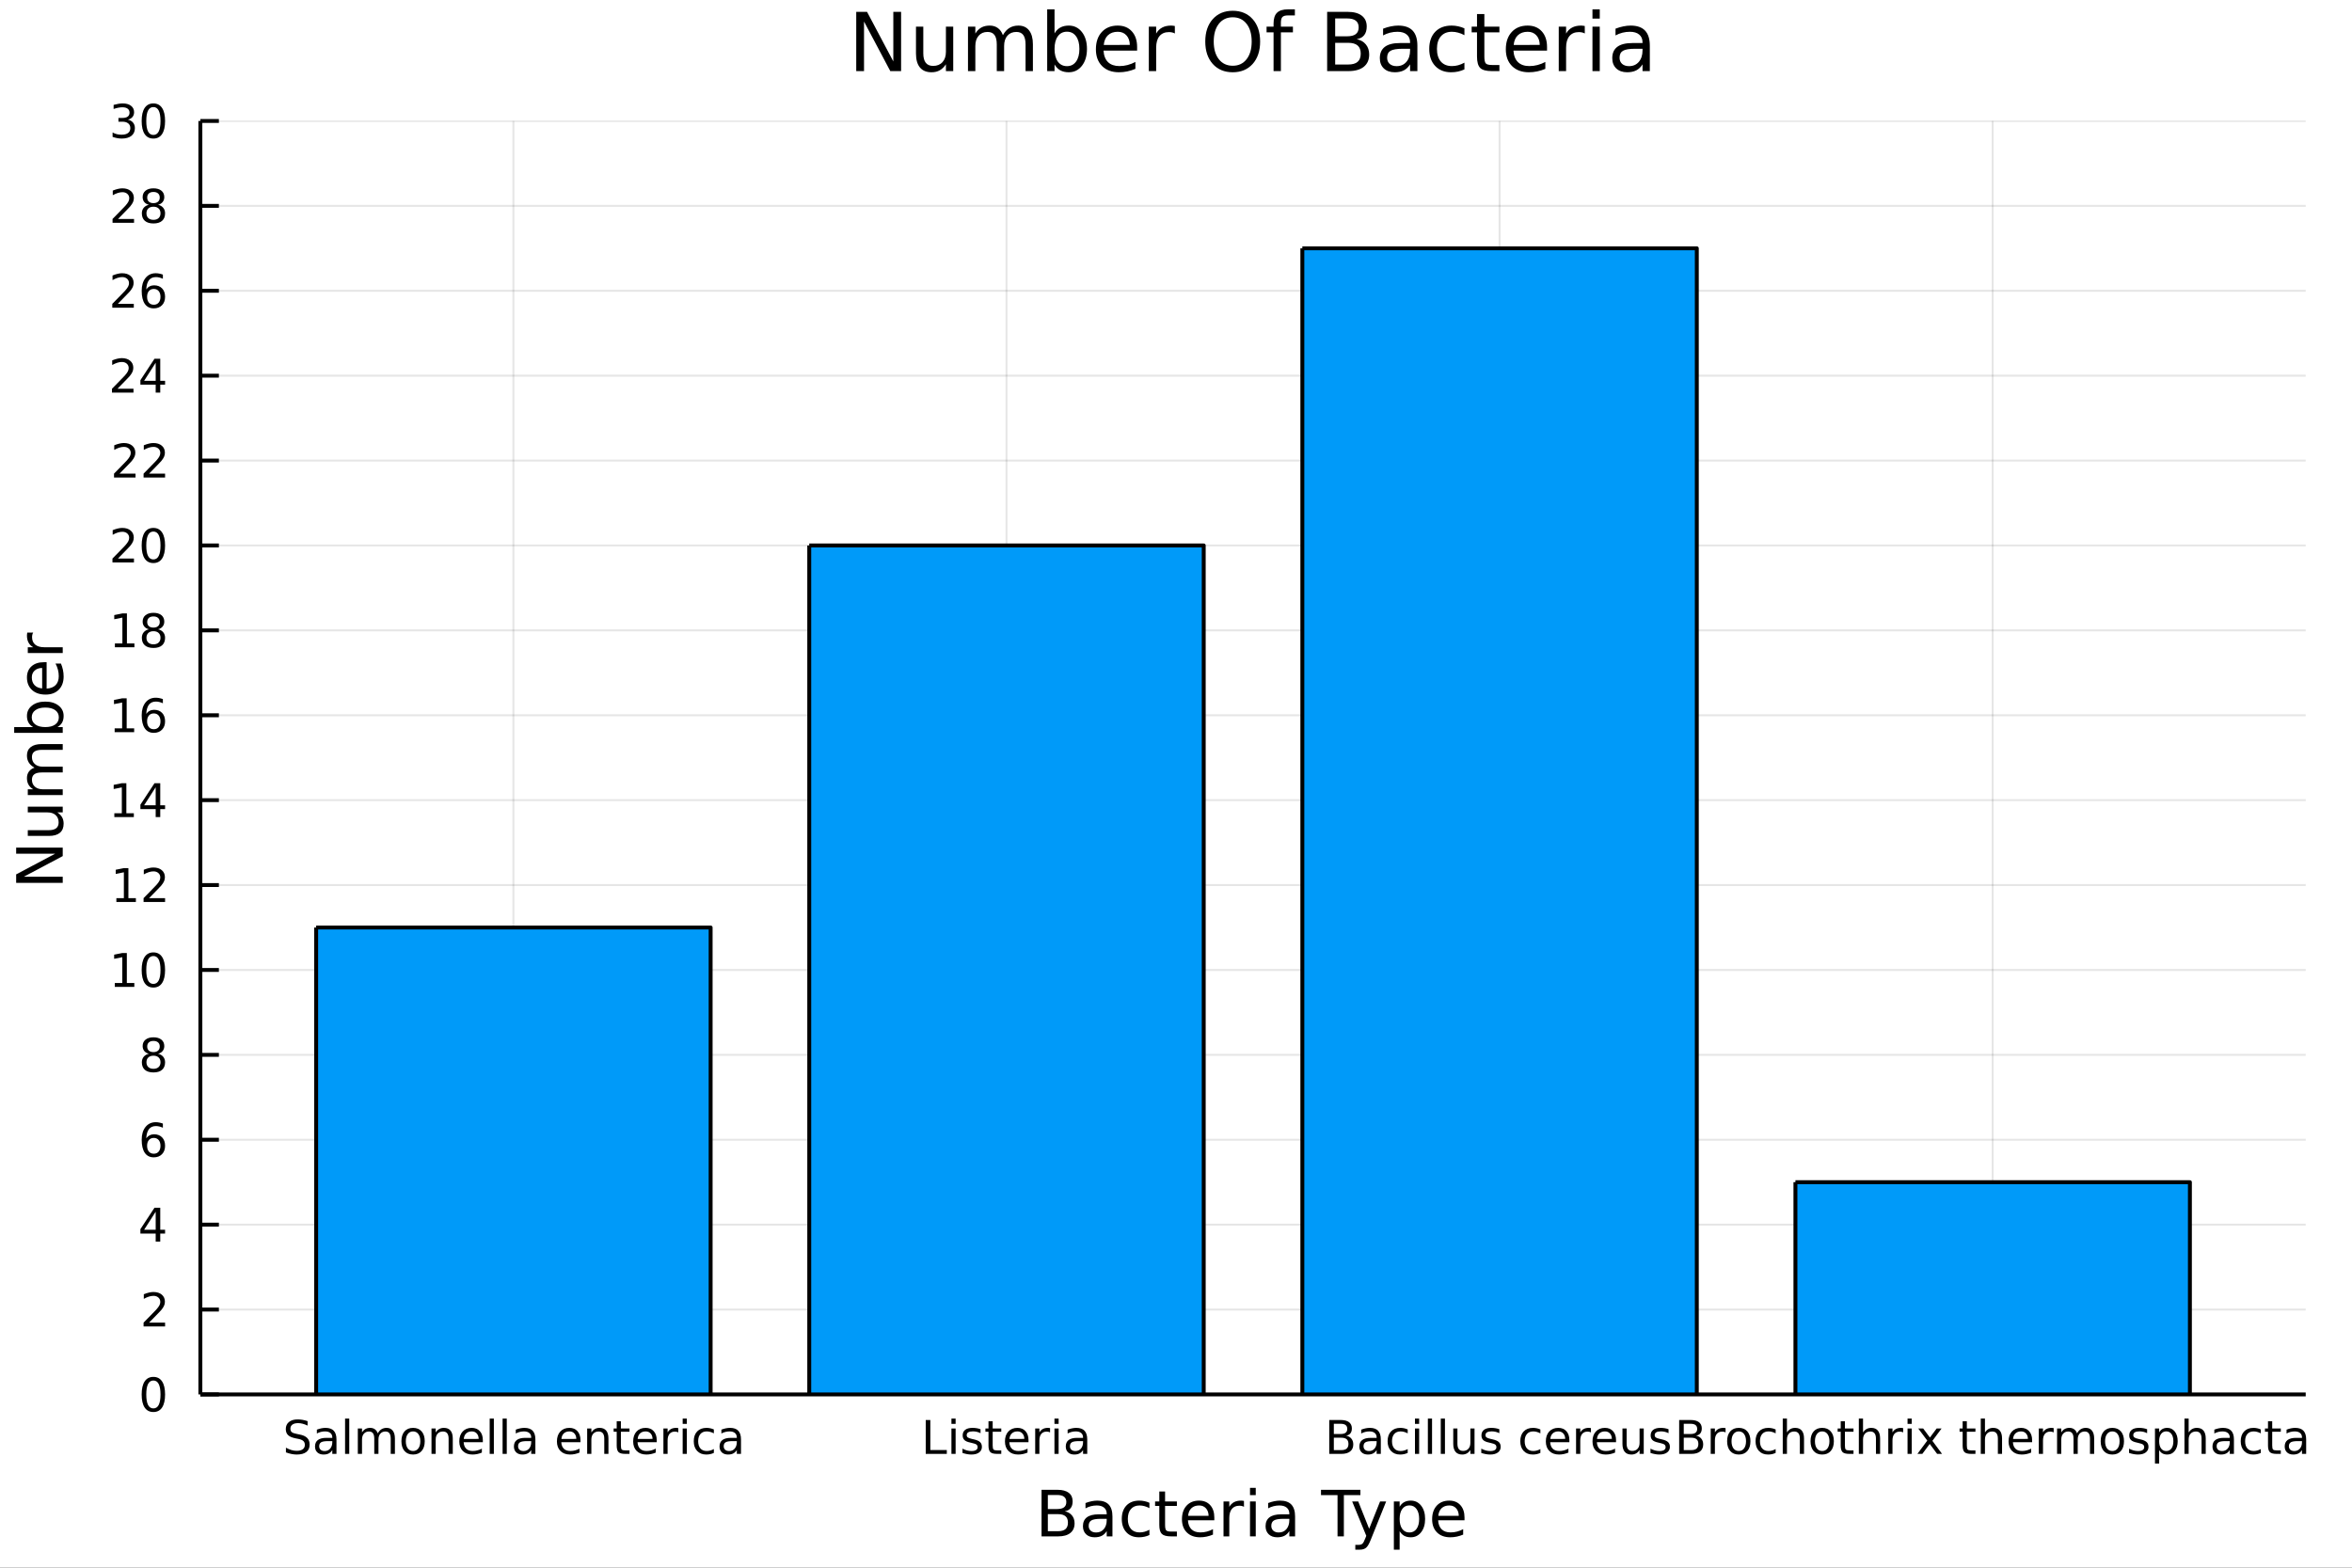 <?xml version="1.0" encoding="utf-8"?>
<svg xmlns="http://www.w3.org/2000/svg" xmlns:xlink="http://www.w3.org/1999/xlink" width="600" height="400" viewBox="0 0 2400 1600">
<rect x="0" y="0" width="2400" height="1600" fill="#333333" stroke="none"/>
<defs>
  <clipPath id="clip340">
    <rect x="0" y="0" width="2400" height="1600"/>
  </clipPath>
</defs>
<path clip-path="url(#clip340)" d="
M0 1600 L2400 1600 L2400 0 L0 0  Z
  " fill="#ffffff" fill-rule="evenodd" fill-opacity="1"/>
<defs>
  <clipPath id="clip341">
    <rect x="480" y="0" width="1681" height="1600"/>
  </clipPath>
</defs>
<path clip-path="url(#clip340)" d="
M204.45 1423.18 L2352.76 1423.18 L2352.76 123.472 L204.45 123.472  Z
  " fill="#ffffff" fill-rule="evenodd" fill-opacity="1"/>
<defs>
  <clipPath id="clip342">
    <rect x="204" y="123" width="2149" height="1301"/>
  </clipPath>
</defs>
<polyline clip-path="url(#clip342)" style="stroke:#000000; stroke-linecap:butt; stroke-linejoin:round; stroke-width:2; stroke-opacity:0.1; fill:none" points="
  523.872,1423.18 523.872,123.472 
  "/>
<polyline clip-path="url(#clip342)" style="stroke:#000000; stroke-linecap:butt; stroke-linejoin:round; stroke-width:2; stroke-opacity:0.1; fill:none" points="
  1027.03,1423.18 1027.03,123.472 
  "/>
<polyline clip-path="url(#clip342)" style="stroke:#000000; stroke-linecap:butt; stroke-linejoin:round; stroke-width:2; stroke-opacity:0.1; fill:none" points="
  1530.18,1423.18 1530.18,123.472 
  "/>
<polyline clip-path="url(#clip342)" style="stroke:#000000; stroke-linecap:butt; stroke-linejoin:round; stroke-width:2; stroke-opacity:0.1; fill:none" points="
  2033.33,1423.18 2033.33,123.472 
  "/>
<polyline clip-path="url(#clip340)" style="stroke:#000000; stroke-linecap:butt; stroke-linejoin:round; stroke-width:4; stroke-opacity:1; fill:none" points="
  204.45,1423.18 2352.76,1423.18 
  "/>
<polyline clip-path="url(#clip340)" style="stroke:#000000; stroke-linecap:butt; stroke-linejoin:round; stroke-width:4; stroke-opacity:1; fill:none" points="
  523.872,1423.18 523.872,1404.28 
  "/>
<polyline clip-path="url(#clip340)" style="stroke:#000000; stroke-linecap:butt; stroke-linejoin:round; stroke-width:4; stroke-opacity:1; fill:none" points="
  1027.03,1423.18 1027.03,1404.28 
  "/>
<polyline clip-path="url(#clip340)" style="stroke:#000000; stroke-linecap:butt; stroke-linejoin:round; stroke-width:4; stroke-opacity:1; fill:none" points="
  1530.18,1423.18 1530.18,1404.28 
  "/>
<polyline clip-path="url(#clip340)" style="stroke:#000000; stroke-linecap:butt; stroke-linejoin:round; stroke-width:4; stroke-opacity:1; fill:none" points="
  2033.33,1423.18 2033.33,1404.28 
  "/>
<path clip-path="url(#clip340)" d="M313.873 1450.43 L313.873 1454.99 Q311.211 1453.71 308.85 1453.09 Q306.489 1452.46 304.29 1452.46 Q300.47 1452.46 298.387 1453.94 Q296.327 1455.43 296.327 1458.16 Q296.327 1460.45 297.693 1461.63 Q299.081 1462.79 302.924 1463.5 L305.748 1464.08 Q310.98 1465.08 313.456 1467.6 Q315.956 1470.1 315.956 1474.31 Q315.956 1479.34 312.577 1481.93 Q309.22 1484.52 302.716 1484.52 Q300.262 1484.52 297.484 1483.97 Q294.73 1483.41 291.767 1482.32 L291.767 1477.51 Q294.614 1479.11 297.345 1479.92 Q300.077 1480.73 302.716 1480.73 Q306.72 1480.73 308.896 1479.15 Q311.072 1477.58 311.072 1474.66 Q311.072 1472.12 309.498 1470.68 Q307.947 1469.25 304.382 1468.53 L301.535 1467.97 Q296.304 1466.93 293.966 1464.71 Q291.628 1462.49 291.628 1458.53 Q291.628 1453.94 294.845 1451.31 Q298.086 1448.67 303.757 1448.67 Q306.188 1448.67 308.711 1449.11 Q311.234 1449.55 313.873 1450.43 Z" fill="#000000" fill-rule="evenodd" fill-opacity="1" /><path clip-path="url(#clip340)" d="M334.845 1470.82 Q329.683 1470.82 327.692 1472 Q325.702 1473.18 325.702 1476.03 Q325.702 1478.3 327.183 1479.64 Q328.688 1480.96 331.257 1480.96 Q334.799 1480.96 336.928 1478.46 Q339.081 1475.94 339.081 1471.77 L339.081 1470.82 L334.845 1470.82 M343.34 1469.06 L343.34 1483.85 L339.081 1483.85 L339.081 1479.92 Q337.623 1482.28 335.447 1483.41 Q333.271 1484.52 330.123 1484.52 Q326.141 1484.52 323.78 1482.3 Q321.442 1480.06 321.442 1476.31 Q321.442 1471.93 324.359 1469.71 Q327.299 1467.49 333.109 1467.49 L339.081 1467.49 L339.081 1467.07 Q339.081 1464.13 337.137 1462.53 Q335.216 1460.91 331.72 1460.91 Q329.498 1460.91 327.391 1461.44 Q325.285 1461.98 323.341 1463.04 L323.341 1459.11 Q325.679 1458.2 327.878 1457.76 Q330.077 1457.3 332.16 1457.3 Q337.785 1457.3 340.563 1460.22 Q343.34 1463.13 343.34 1469.06 Z" fill="#000000" fill-rule="evenodd" fill-opacity="1" /><path clip-path="url(#clip340)" d="M352.114 1447.83 L356.373 1447.83 L356.373 1483.85 L352.114 1483.85 L352.114 1447.83 Z" fill="#000000" fill-rule="evenodd" fill-opacity="1" /><path clip-path="url(#clip340)" d="M385.47 1462.9 Q387.067 1460.03 389.289 1458.67 Q391.512 1457.3 394.521 1457.3 Q398.572 1457.3 400.771 1460.15 Q402.97 1462.97 402.97 1468.2 L402.97 1483.85 L398.687 1483.85 L398.687 1468.34 Q398.687 1464.62 397.368 1462.81 Q396.049 1461 393.34 1461 Q390.03 1461 388.109 1463.2 Q386.187 1465.4 386.187 1469.2 L386.187 1483.85 L381.905 1483.85 L381.905 1468.34 Q381.905 1464.59 380.586 1462.81 Q379.266 1461 376.512 1461 Q373.248 1461 371.326 1463.23 Q369.405 1465.43 369.405 1469.2 L369.405 1483.85 L365.123 1483.85 L365.123 1457.93 L369.405 1457.93 L369.405 1461.95 Q370.863 1459.57 372.901 1458.44 Q374.938 1457.3 377.738 1457.3 Q380.562 1457.3 382.53 1458.74 Q384.521 1460.17 385.47 1462.9 Z" fill="#000000" fill-rule="evenodd" fill-opacity="1" /><path clip-path="url(#clip340)" d="M421.511 1460.91 Q418.085 1460.91 416.095 1463.6 Q414.104 1466.26 414.104 1470.91 Q414.104 1475.56 416.072 1478.25 Q418.062 1480.91 421.511 1480.91 Q424.914 1480.91 426.905 1478.23 Q428.896 1475.54 428.896 1470.91 Q428.896 1466.31 426.905 1463.62 Q424.914 1460.91 421.511 1460.91 M421.511 1457.3 Q427.067 1457.3 430.238 1460.91 Q433.409 1464.52 433.409 1470.91 Q433.409 1477.28 430.238 1480.91 Q427.067 1484.52 421.511 1484.52 Q415.933 1484.52 412.761 1480.91 Q409.613 1477.28 409.613 1470.91 Q409.613 1464.52 412.761 1460.91 Q415.933 1457.3 421.511 1457.3 Z" fill="#000000" fill-rule="evenodd" fill-opacity="1" /><path clip-path="url(#clip340)" d="M462.02 1468.2 L462.02 1483.85 L457.761 1483.85 L457.761 1468.34 Q457.761 1464.66 456.326 1462.83 Q454.891 1461 452.02 1461 Q448.571 1461 446.581 1463.2 Q444.59 1465.4 444.59 1469.2 L444.59 1483.85 L440.308 1483.85 L440.308 1457.93 L444.59 1457.93 L444.59 1461.95 Q446.118 1459.62 448.178 1458.46 Q450.261 1457.3 452.97 1457.3 Q457.437 1457.3 459.729 1460.08 Q462.02 1462.83 462.02 1468.2 Z" fill="#000000" fill-rule="evenodd" fill-opacity="1" /><path clip-path="url(#clip340)" d="M492.692 1469.82 L492.692 1471.91 L473.108 1471.91 Q473.386 1476.31 475.747 1478.62 Q478.131 1480.91 482.368 1480.91 Q484.821 1480.91 487.113 1480.31 Q489.428 1479.71 491.696 1478.5 L491.696 1482.53 Q489.405 1483.5 486.997 1484.01 Q484.59 1484.52 482.113 1484.52 Q475.909 1484.52 472.275 1480.91 Q468.664 1477.3 468.664 1471.14 Q468.664 1464.78 472.09 1461.05 Q475.539 1457.3 481.372 1457.3 Q486.604 1457.3 489.636 1460.68 Q492.692 1464.04 492.692 1469.82 M488.432 1468.57 Q488.386 1465.08 486.465 1463 Q484.567 1460.91 481.418 1460.91 Q477.854 1460.91 475.701 1462.93 Q473.571 1464.94 473.247 1468.6 L488.432 1468.57 Z" fill="#000000" fill-rule="evenodd" fill-opacity="1" /><path clip-path="url(#clip340)" d="M499.682 1447.83 L503.941 1447.83 L503.941 1483.85 L499.682 1483.85 L499.682 1447.83 Z" fill="#000000" fill-rule="evenodd" fill-opacity="1" /><path clip-path="url(#clip340)" d="M512.853 1447.83 L517.113 1447.83 L517.113 1483.85 L512.853 1483.85 L512.853 1447.83 Z" fill="#000000" fill-rule="evenodd" fill-opacity="1" /><path clip-path="url(#clip340)" d="M537.807 1470.82 Q532.645 1470.82 530.654 1472 Q528.664 1473.18 528.664 1476.03 Q528.664 1478.3 530.145 1479.64 Q531.65 1480.96 534.219 1480.96 Q537.761 1480.96 539.89 1478.46 Q542.043 1475.94 542.043 1471.77 L542.043 1470.82 L537.807 1470.82 M546.302 1469.06 L546.302 1483.85 L542.043 1483.85 L542.043 1479.92 Q540.585 1482.28 538.409 1483.41 Q536.233 1484.52 533.085 1484.52 Q529.103 1484.52 526.742 1482.3 Q524.404 1480.06 524.404 1476.31 Q524.404 1471.93 527.321 1469.71 Q530.261 1467.49 536.071 1467.49 L542.043 1467.49 L542.043 1467.07 Q542.043 1464.13 540.099 1462.53 Q538.177 1460.91 534.682 1460.91 Q532.46 1460.91 530.353 1461.44 Q528.247 1461.98 526.302 1463.04 L526.302 1459.11 Q528.64 1458.2 530.839 1457.76 Q533.039 1457.3 535.122 1457.3 Q540.747 1457.3 543.525 1460.22 Q546.302 1463.13 546.302 1469.06 Z" fill="#000000" fill-rule="evenodd" fill-opacity="1" /><path clip-path="url(#clip340)" d="M592.321 1469.82 L592.321 1471.91 L572.737 1471.91 Q573.015 1476.31 575.376 1478.62 Q577.761 1480.91 581.997 1480.91 Q584.45 1480.91 586.742 1480.31 Q589.057 1479.71 591.325 1478.5 L591.325 1482.53 Q589.034 1483.5 586.626 1484.01 Q584.219 1484.52 581.742 1484.52 Q575.538 1484.52 571.904 1480.91 Q568.293 1477.3 568.293 1471.14 Q568.293 1464.78 571.719 1461.05 Q575.168 1457.3 581.001 1457.3 Q586.233 1457.3 589.265 1460.68 Q592.321 1464.04 592.321 1469.82 M588.061 1468.57 Q588.015 1465.08 586.094 1463 Q584.196 1460.91 581.048 1460.91 Q577.483 1460.91 575.33 1462.93 Q573.2 1464.94 572.876 1468.6 L588.061 1468.57 Z" fill="#000000" fill-rule="evenodd" fill-opacity="1" /><path clip-path="url(#clip340)" d="M620.862 1468.2 L620.862 1483.85 L616.603 1483.85 L616.603 1468.34 Q616.603 1464.66 615.168 1462.83 Q613.733 1461 610.862 1461 Q607.413 1461 605.422 1463.2 Q603.432 1465.4 603.432 1469.2 L603.432 1483.85 L599.149 1483.85 L599.149 1457.93 L603.432 1457.93 L603.432 1461.95 Q604.959 1459.62 607.02 1458.46 Q609.103 1457.3 611.811 1457.3 Q616.279 1457.3 618.57 1460.08 Q620.862 1462.83 620.862 1468.2 Z" fill="#000000" fill-rule="evenodd" fill-opacity="1" /><path clip-path="url(#clip340)" d="M633.57 1450.56 L633.57 1457.93 L642.344 1457.93 L642.344 1461.24 L633.57 1461.24 L633.57 1475.31 Q633.57 1478.48 634.427 1479.38 Q635.307 1480.29 637.969 1480.29 L642.344 1480.29 L642.344 1483.85 L637.969 1483.85 Q633.038 1483.85 631.163 1482.02 Q629.288 1480.17 629.288 1475.31 L629.288 1461.24 L626.163 1461.24 L626.163 1457.93 L629.288 1457.93 L629.288 1450.56 L633.57 1450.56 Z" fill="#000000" fill-rule="evenodd" fill-opacity="1" /><path clip-path="url(#clip340)" d="M670.121 1469.82 L670.121 1471.91 L650.538 1471.91 Q650.816 1476.31 653.177 1478.62 Q655.561 1480.91 659.797 1480.91 Q662.251 1480.91 664.542 1480.31 Q666.857 1479.71 669.126 1478.5 L669.126 1482.53 Q666.834 1483.5 664.427 1484.01 Q662.019 1484.52 659.542 1484.52 Q653.339 1484.52 649.705 1480.91 Q646.093 1477.3 646.093 1471.14 Q646.093 1464.78 649.519 1461.05 Q652.968 1457.3 658.802 1457.3 Q664.033 1457.3 667.066 1460.68 Q670.121 1464.04 670.121 1469.82 M665.862 1468.57 Q665.816 1465.08 663.894 1463 Q661.996 1460.91 658.848 1460.91 Q655.283 1460.91 653.13 1462.93 Q651.001 1464.94 650.677 1468.6 L665.862 1468.57 Z" fill="#000000" fill-rule="evenodd" fill-opacity="1" /><path clip-path="url(#clip340)" d="M692.135 1461.91 Q691.417 1461.49 690.561 1461.31 Q689.728 1461.1 688.709 1461.1 Q685.098 1461.1 683.153 1463.46 Q681.232 1465.8 681.232 1470.19 L681.232 1483.85 L676.95 1483.85 L676.95 1457.93 L681.232 1457.93 L681.232 1461.95 Q682.575 1459.59 684.728 1458.46 Q686.88 1457.3 689.959 1457.3 Q690.399 1457.3 690.931 1457.37 Q691.464 1457.42 692.112 1457.53 L692.135 1461.91 Z" fill="#000000" fill-rule="evenodd" fill-opacity="1" /><path clip-path="url(#clip340)" d="M696.602 1457.93 L700.862 1457.93 L700.862 1483.85 L696.602 1483.85 L696.602 1457.93 M696.602 1447.83 L700.862 1447.83 L700.862 1453.23 L696.602 1453.23 L696.602 1447.83 Z" fill="#000000" fill-rule="evenodd" fill-opacity="1" /><path clip-path="url(#clip340)" d="M728.431 1458.92 L728.431 1462.9 Q726.625 1461.91 724.797 1461.42 Q722.991 1460.91 721.139 1460.91 Q716.996 1460.91 714.704 1463.55 Q712.413 1466.17 712.413 1470.91 Q712.413 1475.66 714.704 1478.3 Q716.996 1480.91 721.139 1480.91 Q722.991 1480.91 724.797 1480.43 Q726.625 1479.92 728.431 1478.92 L728.431 1482.86 Q726.649 1483.69 724.727 1484.11 Q722.829 1484.52 720.676 1484.52 Q714.82 1484.52 711.371 1480.84 Q707.922 1477.16 707.922 1470.91 Q707.922 1464.57 711.394 1460.94 Q714.889 1457.3 720.954 1457.3 Q722.922 1457.3 724.797 1457.72 Q726.672 1458.11 728.431 1458.92 Z" fill="#000000" fill-rule="evenodd" fill-opacity="1" /><path clip-path="url(#clip340)" d="M747.621 1470.82 Q742.459 1470.82 740.468 1472 Q738.477 1473.18 738.477 1476.03 Q738.477 1478.3 739.959 1479.64 Q741.463 1480.96 744.033 1480.96 Q747.574 1480.96 749.704 1478.46 Q751.857 1475.94 751.857 1471.77 L751.857 1470.82 L747.621 1470.82 M756.116 1469.06 L756.116 1483.85 L751.857 1483.85 L751.857 1479.92 Q750.398 1482.28 748.223 1483.41 Q746.047 1484.52 742.899 1484.52 Q738.917 1484.52 736.556 1482.3 Q734.218 1480.06 734.218 1476.31 Q734.218 1471.93 737.135 1469.71 Q740.074 1467.49 745.885 1467.49 L751.857 1467.49 L751.857 1467.07 Q751.857 1464.13 749.912 1462.53 Q747.991 1460.91 744.496 1460.91 Q742.274 1460.91 740.167 1461.44 Q738.061 1461.98 736.116 1463.04 L736.116 1459.11 Q738.454 1458.2 740.653 1457.76 Q742.852 1457.3 744.936 1457.3 Q750.561 1457.3 753.338 1460.22 Q756.116 1463.13 756.116 1469.06 Z" fill="#000000" fill-rule="evenodd" fill-opacity="1" /><path clip-path="url(#clip340)" d="M944.63 1449.29 L949.306 1449.29 L949.306 1479.92 L966.135 1479.92 L966.135 1483.85 L944.63 1483.85 L944.63 1449.29 Z" fill="#000000" fill-rule="evenodd" fill-opacity="1" /><path clip-path="url(#clip340)" d="M970.857 1457.93 L975.116 1457.93 L975.116 1483.85 L970.857 1483.85 L970.857 1457.93 M970.857 1447.83 L975.116 1447.83 L975.116 1453.23 L970.857 1453.23 L970.857 1447.83 Z" fill="#000000" fill-rule="evenodd" fill-opacity="1" /><path clip-path="url(#clip340)" d="M1000.56 1458.69 L1000.56 1462.72 Q998.751 1461.79 996.806 1461.33 Q994.862 1460.87 992.778 1460.87 Q989.607 1460.87 988.01 1461.84 Q986.436 1462.81 986.436 1464.75 Q986.436 1466.24 987.57 1467.09 Q988.704 1467.93 992.13 1468.69 L993.589 1469.01 Q998.126 1469.99 1000.02 1471.77 Q1001.94 1473.53 1001.94 1476.7 Q1001.94 1480.31 999.075 1482.42 Q996.227 1484.52 991.227 1484.52 Q989.144 1484.52 986.876 1484.11 Q984.63 1483.71 982.13 1482.9 L982.13 1478.5 Q984.491 1479.73 986.783 1480.36 Q989.075 1480.96 991.32 1480.96 Q994.329 1480.96 995.95 1479.94 Q997.57 1478.9 997.57 1477.02 Q997.57 1475.29 996.389 1474.36 Q995.232 1473.44 991.274 1472.58 L989.792 1472.23 Q985.834 1471.4 984.075 1469.69 Q982.315 1467.95 982.315 1464.94 Q982.315 1461.28 984.908 1459.29 Q987.501 1457.3 992.269 1457.3 Q994.63 1457.3 996.713 1457.65 Q998.797 1458 1000.56 1458.69 Z" fill="#000000" fill-rule="evenodd" fill-opacity="1" /><path clip-path="url(#clip340)" d="M1012.94 1450.56 L1012.94 1457.93 L1021.71 1457.93 L1021.71 1461.24 L1012.94 1461.24 L1012.94 1475.31 Q1012.94 1478.48 1013.8 1479.38 Q1014.68 1480.29 1017.34 1480.29 L1021.71 1480.29 L1021.71 1483.85 L1017.34 1483.85 Q1012.41 1483.85 1010.53 1482.02 Q1008.66 1480.17 1008.66 1475.31 L1008.66 1461.24 L1005.53 1461.24 L1005.53 1457.93 L1008.66 1457.93 L1008.66 1450.56 L1012.94 1450.56 Z" fill="#000000" fill-rule="evenodd" fill-opacity="1" /><path clip-path="url(#clip340)" d="M1049.49 1469.82 L1049.49 1471.91 L1029.91 1471.91 Q1030.19 1476.31 1032.55 1478.62 Q1034.93 1480.91 1039.17 1480.91 Q1041.62 1480.91 1043.91 1480.31 Q1046.23 1479.71 1048.5 1478.5 L1048.5 1482.53 Q1046.2 1483.5 1043.8 1484.01 Q1041.39 1484.52 1038.91 1484.52 Q1032.71 1484.52 1029.07 1480.91 Q1025.46 1477.3 1025.46 1471.14 Q1025.46 1464.78 1028.89 1461.05 Q1032.34 1457.3 1038.17 1457.3 Q1043.4 1457.3 1046.44 1460.68 Q1049.49 1464.04 1049.49 1469.82 M1045.23 1468.57 Q1045.19 1465.08 1043.26 1463 Q1041.37 1460.91 1038.22 1460.91 Q1034.65 1460.91 1032.5 1462.93 Q1030.37 1464.94 1030.05 1468.6 L1045.23 1468.57 Z" fill="#000000" fill-rule="evenodd" fill-opacity="1" /><path clip-path="url(#clip340)" d="M1071.5 1461.91 Q1070.79 1461.49 1069.93 1461.31 Q1069.1 1461.1 1068.08 1461.1 Q1064.47 1461.1 1062.52 1463.46 Q1060.6 1465.8 1060.6 1470.19 L1060.6 1483.85 L1056.32 1483.85 L1056.32 1457.93 L1060.6 1457.93 L1060.6 1461.95 Q1061.94 1459.59 1064.1 1458.46 Q1066.25 1457.3 1069.33 1457.3 Q1069.77 1457.3 1070.3 1457.37 Q1070.83 1457.42 1071.48 1457.53 L1071.5 1461.91 Z" fill="#000000" fill-rule="evenodd" fill-opacity="1" /><path clip-path="url(#clip340)" d="M1075.97 1457.93 L1080.23 1457.93 L1080.23 1483.85 L1075.97 1483.85 L1075.97 1457.93 M1075.97 1447.83 L1080.23 1447.83 L1080.23 1453.23 L1075.97 1453.23 L1075.97 1447.83 Z" fill="#000000" fill-rule="evenodd" fill-opacity="1" /><path clip-path="url(#clip340)" d="M1100.93 1470.82 Q1095.76 1470.82 1093.77 1472 Q1091.78 1473.18 1091.78 1476.03 Q1091.78 1478.3 1093.26 1479.64 Q1094.77 1480.96 1097.34 1480.96 Q1100.88 1480.96 1103.01 1478.46 Q1105.16 1475.94 1105.16 1471.77 L1105.16 1470.82 L1100.93 1470.82 M1109.42 1469.06 L1109.42 1483.85 L1105.16 1483.85 L1105.16 1479.92 Q1103.7 1482.28 1101.53 1483.41 Q1099.35 1484.52 1096.2 1484.52 Q1092.22 1484.52 1089.86 1482.3 Q1087.52 1480.06 1087.52 1476.31 Q1087.52 1471.93 1090.44 1469.71 Q1093.38 1467.49 1099.19 1467.49 L1105.16 1467.49 L1105.16 1467.07 Q1105.16 1464.13 1103.22 1462.53 Q1101.3 1460.91 1097.8 1460.91 Q1095.58 1460.91 1093.47 1461.44 Q1091.37 1461.98 1089.42 1463.04 L1089.42 1459.11 Q1091.76 1458.2 1093.96 1457.76 Q1096.16 1457.3 1098.24 1457.3 Q1103.87 1457.3 1106.64 1460.22 Q1109.42 1463.13 1109.42 1469.06 Z" fill="#000000" fill-rule="evenodd" fill-opacity="1" /><path clip-path="url(#clip340)" d="M1361.06 1467.35 L1361.06 1480.01 L1368.56 1480.01 Q1372.33 1480.01 1374.14 1478.46 Q1375.97 1476.88 1375.97 1473.67 Q1375.97 1470.43 1374.14 1468.9 Q1372.33 1467.35 1368.56 1467.35 L1361.06 1467.35 M1361.06 1453.13 L1361.06 1463.55 L1367.98 1463.55 Q1371.41 1463.55 1373.07 1462.28 Q1374.76 1460.98 1374.76 1458.34 Q1374.76 1455.73 1373.07 1454.43 Q1371.41 1453.13 1367.98 1453.13 L1361.06 1453.13 M1356.38 1449.29 L1368.33 1449.29 Q1373.68 1449.29 1376.57 1451.51 Q1379.46 1453.74 1379.46 1457.83 Q1379.46 1461 1377.98 1462.88 Q1376.5 1464.75 1373.63 1465.22 Q1377.08 1465.96 1378.98 1468.32 Q1380.9 1470.66 1380.9 1474.18 Q1380.9 1478.81 1377.75 1481.33 Q1374.6 1483.85 1368.79 1483.85 L1356.38 1483.85 L1356.38 1449.29 Z" fill="#000000" fill-rule="evenodd" fill-opacity="1" /><path clip-path="url(#clip340)" d="M1400.5 1470.82 Q1395.34 1470.82 1393.35 1472 Q1391.36 1473.18 1391.36 1476.03 Q1391.36 1478.3 1392.84 1479.64 Q1394.35 1480.96 1396.92 1480.96 Q1400.46 1480.96 1402.59 1478.46 Q1404.74 1475.94 1404.74 1471.77 L1404.74 1470.82 L1400.5 1470.82 M1409 1469.06 L1409 1483.85 L1404.74 1483.85 L1404.74 1479.92 Q1403.28 1482.28 1401.11 1483.41 Q1398.93 1484.52 1395.78 1484.52 Q1391.8 1484.52 1389.44 1482.3 Q1387.1 1480.06 1387.1 1476.31 Q1387.1 1471.93 1390.02 1469.71 Q1392.96 1467.49 1398.77 1467.49 L1404.74 1467.49 L1404.74 1467.07 Q1404.74 1464.13 1402.8 1462.53 Q1400.87 1460.91 1397.38 1460.91 Q1395.16 1460.91 1393.05 1461.44 Q1390.94 1461.98 1389 1463.04 L1389 1459.11 Q1391.34 1458.2 1393.54 1457.76 Q1395.74 1457.3 1397.82 1457.3 Q1403.44 1457.3 1406.22 1460.22 Q1409 1463.13 1409 1469.06 Z" fill="#000000" fill-rule="evenodd" fill-opacity="1" /><path clip-path="url(#clip340)" d="M1436.43 1458.92 L1436.43 1462.9 Q1434.62 1461.91 1432.8 1461.42 Q1430.99 1460.91 1429.14 1460.91 Q1425 1460.91 1422.7 1463.55 Q1420.41 1466.17 1420.41 1470.91 Q1420.41 1475.66 1422.7 1478.3 Q1425 1480.91 1429.14 1480.91 Q1430.99 1480.91 1432.8 1480.43 Q1434.62 1479.92 1436.43 1478.92 L1436.43 1482.86 Q1434.65 1483.69 1432.73 1484.11 Q1430.83 1484.52 1428.68 1484.52 Q1422.82 1484.52 1419.37 1480.84 Q1415.92 1477.16 1415.92 1470.91 Q1415.92 1464.57 1419.39 1460.94 Q1422.89 1457.3 1428.95 1457.3 Q1430.92 1457.3 1432.8 1457.72 Q1434.67 1458.11 1436.43 1458.92 Z" fill="#000000" fill-rule="evenodd" fill-opacity="1" /><path clip-path="url(#clip340)" d="M1443.84 1457.93 L1448.1 1457.93 L1448.1 1483.85 L1443.84 1483.85 L1443.84 1457.93 M1443.84 1447.83 L1448.1 1447.83 L1448.1 1453.23 L1443.84 1453.23 L1443.84 1447.83 Z" fill="#000000" fill-rule="evenodd" fill-opacity="1" /><path clip-path="url(#clip340)" d="M1457.01 1447.83 L1461.27 1447.83 L1461.27 1483.85 L1457.01 1483.85 L1457.01 1447.83 Z" fill="#000000" fill-rule="evenodd" fill-opacity="1" /><path clip-path="url(#clip340)" d="M1470.18 1447.83 L1474.44 1447.83 L1474.44 1483.85 L1470.18 1483.85 L1470.18 1447.83 Z" fill="#000000" fill-rule="evenodd" fill-opacity="1" /><path clip-path="url(#clip340)" d="M1482.91 1473.62 L1482.91 1457.93 L1487.17 1457.93 L1487.17 1473.46 Q1487.17 1477.14 1488.61 1478.99 Q1490.04 1480.82 1492.91 1480.82 Q1496.36 1480.82 1498.35 1478.62 Q1500.37 1476.42 1500.37 1472.63 L1500.37 1457.93 L1504.62 1457.93 L1504.62 1483.85 L1500.37 1483.85 L1500.37 1479.87 Q1498.81 1482.23 1496.75 1483.39 Q1494.72 1484.52 1492.01 1484.52 Q1487.54 1484.52 1485.23 1481.75 Q1482.91 1478.97 1482.91 1473.62 M1493.63 1457.3 L1493.63 1457.3 Z" fill="#000000" fill-rule="evenodd" fill-opacity="1" /><path clip-path="url(#clip340)" d="M1529.93 1458.69 L1529.93 1462.72 Q1528.12 1461.79 1526.18 1461.33 Q1524.23 1460.87 1522.15 1460.87 Q1518.98 1460.87 1517.38 1461.84 Q1515.8 1462.81 1515.8 1464.75 Q1515.8 1466.24 1516.94 1467.09 Q1518.07 1467.93 1521.5 1468.69 L1522.96 1469.01 Q1527.49 1469.99 1529.39 1471.77 Q1531.31 1473.53 1531.31 1476.7 Q1531.31 1480.31 1528.44 1482.42 Q1525.6 1484.52 1520.6 1484.52 Q1518.51 1484.52 1516.24 1484.11 Q1514 1483.71 1511.5 1482.9 L1511.5 1478.5 Q1513.86 1479.73 1516.15 1480.36 Q1518.44 1480.96 1520.69 1480.96 Q1523.7 1480.96 1525.32 1479.94 Q1526.94 1478.9 1526.94 1477.02 Q1526.94 1475.29 1525.76 1474.36 Q1524.6 1473.44 1520.64 1472.58 L1519.16 1472.23 Q1515.2 1471.4 1513.44 1469.69 Q1511.68 1467.95 1511.68 1464.94 Q1511.68 1461.28 1514.28 1459.29 Q1516.87 1457.3 1521.64 1457.3 Q1524 1457.3 1526.08 1457.65 Q1528.17 1458 1529.93 1458.69 Z" fill="#000000" fill-rule="evenodd" fill-opacity="1" /><path clip-path="url(#clip340)" d="M1571.82 1458.92 L1571.82 1462.9 Q1570.02 1461.91 1568.19 1461.42 Q1566.38 1460.91 1564.53 1460.91 Q1560.39 1460.91 1558.1 1463.55 Q1555.8 1466.17 1555.8 1470.91 Q1555.8 1475.66 1558.1 1478.3 Q1560.39 1480.91 1564.53 1480.91 Q1566.38 1480.91 1568.19 1480.43 Q1570.02 1479.92 1571.82 1478.92 L1571.82 1482.86 Q1570.04 1483.69 1568.12 1484.11 Q1566.22 1484.52 1564.07 1484.52 Q1558.21 1484.52 1554.76 1480.84 Q1551.31 1477.16 1551.31 1470.91 Q1551.31 1464.57 1554.79 1460.94 Q1558.28 1457.3 1564.35 1457.3 Q1566.31 1457.3 1568.19 1457.72 Q1570.06 1458.11 1571.82 1458.92 Z" fill="#000000" fill-rule="evenodd" fill-opacity="1" /><path clip-path="url(#clip340)" d="M1601.41 1469.82 L1601.41 1471.91 L1581.82 1471.91 Q1582.1 1476.31 1584.46 1478.62 Q1586.85 1480.91 1591.08 1480.91 Q1593.54 1480.91 1595.83 1480.31 Q1598.14 1479.71 1600.41 1478.5 L1600.41 1482.53 Q1598.12 1483.5 1595.71 1484.01 Q1593.3 1484.52 1590.83 1484.52 Q1584.62 1484.52 1580.99 1480.91 Q1577.38 1477.3 1577.38 1471.14 Q1577.38 1464.78 1580.8 1461.05 Q1584.25 1457.3 1590.09 1457.3 Q1595.32 1457.3 1598.35 1460.68 Q1601.41 1464.04 1601.41 1469.82 M1597.15 1468.57 Q1597.1 1465.08 1595.18 1463 Q1593.28 1460.91 1590.13 1460.91 Q1586.57 1460.91 1584.42 1462.93 Q1582.29 1464.94 1581.96 1468.6 L1597.15 1468.57 Z" fill="#000000" fill-rule="evenodd" fill-opacity="1" /><path clip-path="url(#clip340)" d="M1623.42 1461.91 Q1622.7 1461.49 1621.85 1461.31 Q1621.01 1461.1 1619.99 1461.1 Q1616.38 1461.1 1614.44 1463.46 Q1612.52 1465.8 1612.52 1470.19 L1612.52 1483.85 L1608.23 1483.85 L1608.23 1457.93 L1612.52 1457.93 L1612.52 1461.95 Q1613.86 1459.59 1616.01 1458.46 Q1618.17 1457.3 1621.24 1457.3 Q1621.68 1457.3 1622.22 1457.37 Q1622.75 1457.42 1623.4 1457.53 L1623.42 1461.91 Z" fill="#000000" fill-rule="evenodd" fill-opacity="1" /><path clip-path="url(#clip340)" d="M1649.02 1469.82 L1649.02 1471.91 L1629.44 1471.91 Q1629.72 1476.31 1632.08 1478.62 Q1634.46 1480.91 1638.7 1480.91 Q1641.15 1480.91 1643.44 1480.31 Q1645.76 1479.71 1648.03 1478.5 L1648.03 1482.53 Q1645.73 1483.5 1643.33 1484.01 Q1640.92 1484.52 1638.44 1484.52 Q1632.24 1484.52 1628.61 1480.91 Q1624.99 1477.3 1624.99 1471.14 Q1624.99 1464.78 1628.42 1461.05 Q1631.87 1457.3 1637.7 1457.3 Q1642.93 1457.3 1645.97 1460.68 Q1649.02 1464.04 1649.02 1469.82 M1644.76 1468.57 Q1644.72 1465.08 1642.79 1463 Q1640.9 1460.91 1637.75 1460.91 Q1634.18 1460.91 1632.03 1462.93 Q1629.9 1464.94 1629.58 1468.6 L1644.76 1468.57 Z" fill="#000000" fill-rule="evenodd" fill-opacity="1" /><path clip-path="url(#clip340)" d="M1655.57 1473.62 L1655.57 1457.93 L1659.83 1457.93 L1659.83 1473.46 Q1659.83 1477.14 1661.27 1478.99 Q1662.7 1480.82 1665.57 1480.82 Q1669.02 1480.82 1671.01 1478.62 Q1673.03 1476.42 1673.03 1472.63 L1673.03 1457.93 L1677.29 1457.93 L1677.29 1483.85 L1673.03 1483.85 L1673.03 1479.87 Q1671.48 1482.23 1669.42 1483.39 Q1667.38 1484.52 1664.67 1484.52 Q1660.2 1484.52 1657.89 1481.75 Q1655.57 1478.97 1655.57 1473.62 M1666.29 1457.3 L1666.29 1457.3 Z" fill="#000000" fill-rule="evenodd" fill-opacity="1" /><path clip-path="url(#clip340)" d="M1702.59 1458.69 L1702.59 1462.72 Q1700.78 1461.79 1698.84 1461.33 Q1696.89 1460.87 1694.81 1460.87 Q1691.64 1460.87 1690.04 1461.84 Q1688.47 1462.81 1688.47 1464.75 Q1688.47 1466.24 1689.6 1467.09 Q1690.73 1467.93 1694.16 1468.69 L1695.62 1469.01 Q1700.16 1469.99 1702.05 1471.77 Q1703.98 1473.53 1703.98 1476.7 Q1703.98 1480.31 1701.1 1482.42 Q1698.26 1484.52 1693.26 1484.52 Q1691.17 1484.52 1688.91 1484.11 Q1686.66 1483.71 1684.16 1482.9 L1684.16 1478.5 Q1686.52 1479.73 1688.81 1480.36 Q1691.1 1480.96 1693.35 1480.96 Q1696.36 1480.96 1697.98 1479.94 Q1699.6 1478.9 1699.6 1477.02 Q1699.6 1475.29 1698.42 1474.36 Q1697.26 1473.44 1693.3 1472.58 L1691.82 1472.23 Q1687.86 1471.4 1686.1 1469.69 Q1684.35 1467.95 1684.35 1464.94 Q1684.35 1461.28 1686.94 1459.29 Q1689.53 1457.3 1694.3 1457.3 Q1696.66 1457.3 1698.74 1457.65 Q1700.83 1458 1702.59 1458.69 Z" fill="#000000" fill-rule="evenodd" fill-opacity="1" /><path clip-path="url(#clip340)" d="M1718.12 1467.35 L1718.12 1480.01 L1725.62 1480.01 Q1729.39 1480.01 1731.19 1478.46 Q1733.02 1476.88 1733.02 1473.67 Q1733.02 1470.43 1731.19 1468.9 Q1729.39 1467.35 1725.62 1467.35 L1718.12 1467.35 M1718.12 1453.13 L1718.12 1463.55 L1725.04 1463.55 Q1728.46 1463.55 1730.13 1462.28 Q1731.82 1460.98 1731.82 1458.34 Q1731.82 1455.73 1730.13 1454.43 Q1728.46 1453.13 1725.04 1453.13 L1718.12 1453.13 M1713.44 1449.29 L1725.38 1449.29 Q1730.73 1449.29 1733.62 1451.51 Q1736.52 1453.74 1736.52 1457.83 Q1736.52 1461 1735.04 1462.88 Q1733.56 1464.75 1730.68 1465.22 Q1734.13 1465.96 1736.03 1468.32 Q1737.95 1470.66 1737.95 1474.18 Q1737.95 1478.81 1734.81 1481.33 Q1731.66 1483.85 1725.85 1483.85 L1713.44 1483.85 L1713.44 1449.29 Z" fill="#000000" fill-rule="evenodd" fill-opacity="1" /><path clip-path="url(#clip340)" d="M1760.8 1461.91 Q1760.08 1461.49 1759.23 1461.31 Q1758.39 1461.1 1757.37 1461.1 Q1753.76 1461.1 1751.82 1463.46 Q1749.9 1465.8 1749.9 1470.19 L1749.9 1483.85 L1745.62 1483.85 L1745.62 1457.93 L1749.9 1457.93 L1749.9 1461.95 Q1751.24 1459.59 1753.39 1458.46 Q1755.55 1457.3 1758.62 1457.3 Q1759.06 1457.3 1759.6 1457.37 Q1760.13 1457.42 1760.78 1457.53 L1760.8 1461.91 Z" fill="#000000" fill-rule="evenodd" fill-opacity="1" /><path clip-path="url(#clip340)" d="M1774.27 1460.91 Q1770.85 1460.91 1768.86 1463.6 Q1766.87 1466.26 1766.87 1470.91 Q1766.87 1475.56 1768.83 1478.25 Q1770.82 1480.91 1774.27 1480.91 Q1777.68 1480.91 1779.67 1478.23 Q1781.66 1475.54 1781.66 1470.91 Q1781.66 1466.31 1779.67 1463.62 Q1777.68 1460.91 1774.27 1460.91 M1774.27 1457.3 Q1779.83 1457.3 1783 1460.91 Q1786.17 1464.52 1786.17 1470.91 Q1786.17 1477.28 1783 1480.91 Q1779.83 1484.52 1774.27 1484.52 Q1768.69 1484.52 1765.52 1480.91 Q1762.37 1477.28 1762.37 1470.91 Q1762.37 1464.52 1765.52 1460.91 Q1768.69 1457.3 1774.27 1457.3 Z" fill="#000000" fill-rule="evenodd" fill-opacity="1" /><path clip-path="url(#clip340)" d="M1811.89 1458.92 L1811.89 1462.9 Q1810.08 1461.91 1808.25 1461.42 Q1806.45 1460.91 1804.6 1460.91 Q1800.45 1460.91 1798.16 1463.55 Q1795.87 1466.17 1795.87 1470.91 Q1795.87 1475.66 1798.16 1478.3 Q1800.45 1480.91 1804.6 1480.91 Q1806.45 1480.91 1808.25 1480.43 Q1810.08 1479.92 1811.89 1478.92 L1811.89 1482.86 Q1810.11 1483.69 1808.18 1484.11 Q1806.29 1484.52 1804.13 1484.52 Q1798.28 1484.52 1794.83 1480.84 Q1791.38 1477.16 1791.38 1470.91 Q1791.38 1464.57 1794.85 1460.94 Q1798.35 1457.3 1804.41 1457.3 Q1806.38 1457.3 1808.25 1457.72 Q1810.13 1458.11 1811.89 1458.92 Z" fill="#000000" fill-rule="evenodd" fill-opacity="1" /><path clip-path="url(#clip340)" d="M1840.85 1468.2 L1840.85 1483.85 L1836.59 1483.85 L1836.59 1468.34 Q1836.59 1464.66 1835.15 1462.83 Q1833.72 1461 1830.85 1461 Q1827.4 1461 1825.41 1463.2 Q1823.42 1465.4 1823.42 1469.2 L1823.42 1483.85 L1819.13 1483.85 L1819.13 1447.83 L1823.42 1447.83 L1823.42 1461.95 Q1824.94 1459.62 1827 1458.46 Q1829.09 1457.3 1831.8 1457.3 Q1836.26 1457.3 1838.55 1460.08 Q1840.85 1462.83 1840.85 1468.2 Z" fill="#000000" fill-rule="evenodd" fill-opacity="1" /><path clip-path="url(#clip340)" d="M1859.39 1460.91 Q1855.96 1460.91 1853.97 1463.6 Q1851.98 1466.26 1851.98 1470.91 Q1851.98 1475.56 1853.95 1478.25 Q1855.94 1480.91 1859.39 1480.91 Q1862.79 1480.91 1864.78 1478.23 Q1866.77 1475.54 1866.77 1470.91 Q1866.77 1466.31 1864.78 1463.62 Q1862.79 1460.91 1859.39 1460.91 M1859.39 1457.3 Q1864.94 1457.3 1868.11 1460.91 Q1871.29 1464.52 1871.29 1470.91 Q1871.29 1477.28 1868.11 1480.91 Q1864.94 1484.52 1859.39 1484.52 Q1853.81 1484.52 1850.64 1480.91 Q1847.49 1477.28 1847.49 1470.91 Q1847.49 1464.52 1850.64 1460.91 Q1853.81 1457.3 1859.39 1457.3 Z" fill="#000000" fill-rule="evenodd" fill-opacity="1" /><path clip-path="url(#clip340)" d="M1882.56 1450.56 L1882.56 1457.93 L1891.33 1457.93 L1891.33 1461.24 L1882.56 1461.24 L1882.56 1475.31 Q1882.56 1478.48 1883.42 1479.38 Q1884.3 1480.29 1886.96 1480.29 L1891.33 1480.29 L1891.33 1483.85 L1886.96 1483.85 Q1882.03 1483.85 1880.15 1482.02 Q1878.28 1480.17 1878.28 1475.31 L1878.28 1461.24 L1875.15 1461.24 L1875.15 1457.93 L1878.28 1457.93 L1878.28 1450.56 L1882.56 1450.56 Z" fill="#000000" fill-rule="evenodd" fill-opacity="1" /><path clip-path="url(#clip340)" d="M1918.48 1468.2 L1918.48 1483.85 L1914.23 1483.85 L1914.23 1468.34 Q1914.23 1464.66 1912.79 1462.83 Q1911.36 1461 1908.48 1461 Q1905.04 1461 1903.05 1463.2 Q1901.05 1465.4 1901.05 1469.2 L1901.05 1483.85 L1896.77 1483.85 L1896.77 1447.83 L1901.05 1447.83 L1901.05 1461.95 Q1902.58 1459.62 1904.64 1458.46 Q1906.73 1457.3 1909.43 1457.3 Q1913.9 1457.3 1916.19 1460.08 Q1918.48 1462.83 1918.48 1468.2 Z" fill="#000000" fill-rule="evenodd" fill-opacity="1" /><path clip-path="url(#clip340)" d="M1942 1461.91 Q1941.29 1461.49 1940.43 1461.31 Q1939.6 1461.1 1938.58 1461.1 Q1934.97 1461.1 1933.02 1463.46 Q1931.1 1465.8 1931.1 1470.19 L1931.1 1483.85 L1926.82 1483.85 L1926.82 1457.93 L1931.1 1457.93 L1931.1 1461.95 Q1932.44 1459.59 1934.6 1458.46 Q1936.75 1457.3 1939.83 1457.3 Q1940.27 1457.3 1940.8 1457.37 Q1941.33 1457.42 1941.98 1457.53 L1942 1461.91 Z" fill="#000000" fill-rule="evenodd" fill-opacity="1" /><path clip-path="url(#clip340)" d="M1946.47 1457.93 L1950.73 1457.93 L1950.73 1483.85 L1946.47 1483.85 L1946.47 1457.93 M1946.47 1447.83 L1950.73 1447.83 L1950.73 1453.23 L1946.47 1453.23 L1946.47 1447.83 Z" fill="#000000" fill-rule="evenodd" fill-opacity="1" /><path clip-path="url(#clip340)" d="M1981.19 1457.93 L1971.82 1470.54 L1981.68 1483.85 L1976.66 1483.85 L1969.11 1473.67 L1961.56 1483.85 L1956.54 1483.85 L1966.61 1470.29 L1957.4 1457.93 L1962.42 1457.93 L1969.29 1467.16 L1976.17 1457.93 L1981.19 1457.93 Z" fill="#000000" fill-rule="evenodd" fill-opacity="1" /><path clip-path="url(#clip340)" d="M2006.98 1450.56 L2006.98 1457.93 L2015.75 1457.93 L2015.75 1461.24 L2006.98 1461.24 L2006.98 1475.31 Q2006.98 1478.48 2007.84 1479.38 Q2008.72 1480.29 2011.38 1480.29 L2015.75 1480.29 L2015.75 1483.85 L2011.38 1483.85 Q2006.45 1483.85 2004.57 1482.02 Q2002.7 1480.17 2002.7 1475.31 L2002.7 1461.24 L1999.57 1461.24 L1999.57 1457.93 L2002.7 1457.93 L2002.7 1450.56 L2006.98 1450.56 Z" fill="#000000" fill-rule="evenodd" fill-opacity="1" /><path clip-path="url(#clip340)" d="M2042.91 1468.2 L2042.91 1483.85 L2038.65 1483.85 L2038.65 1468.34 Q2038.65 1464.66 2037.21 1462.83 Q2035.78 1461 2032.91 1461 Q2029.46 1461 2027.47 1463.2 Q2025.47 1465.4 2025.47 1469.2 L2025.47 1483.85 L2021.19 1483.85 L2021.19 1447.83 L2025.47 1447.83 L2025.47 1461.95 Q2027 1459.62 2029.06 1458.46 Q2031.15 1457.3 2033.85 1457.3 Q2038.32 1457.3 2040.61 1460.08 Q2042.91 1462.83 2042.91 1468.2 Z" fill="#000000" fill-rule="evenodd" fill-opacity="1" /><path clip-path="url(#clip340)" d="M2073.58 1469.82 L2073.58 1471.91 L2053.99 1471.91 Q2054.27 1476.31 2056.63 1478.62 Q2059.02 1480.91 2063.25 1480.91 Q2065.71 1480.91 2068 1480.31 Q2070.31 1479.71 2072.58 1478.5 L2072.58 1482.53 Q2070.29 1483.5 2067.88 1484.01 Q2065.47 1484.52 2063 1484.52 Q2056.79 1484.52 2053.16 1480.91 Q2049.55 1477.3 2049.55 1471.14 Q2049.55 1464.78 2052.97 1461.05 Q2056.42 1457.3 2062.26 1457.3 Q2067.49 1457.3 2070.52 1460.68 Q2073.58 1464.04 2073.58 1469.82 M2069.32 1468.57 Q2069.27 1465.08 2067.35 1463 Q2065.45 1460.91 2062.3 1460.91 Q2058.74 1460.91 2056.59 1462.93 Q2054.46 1464.94 2054.13 1468.6 L2069.32 1468.57 Z" fill="#000000" fill-rule="evenodd" fill-opacity="1" /><path clip-path="url(#clip340)" d="M2095.59 1461.91 Q2094.87 1461.49 2094.02 1461.31 Q2093.18 1461.1 2092.16 1461.1 Q2088.55 1461.1 2086.61 1463.46 Q2084.69 1465.8 2084.69 1470.19 L2084.69 1483.85 L2080.41 1483.85 L2080.41 1457.93 L2084.69 1457.93 L2084.69 1461.95 Q2086.03 1459.59 2088.18 1458.46 Q2090.34 1457.3 2093.41 1457.3 Q2093.85 1457.3 2094.39 1457.37 Q2094.92 1457.42 2095.57 1457.53 L2095.59 1461.91 Z" fill="#000000" fill-rule="evenodd" fill-opacity="1" /><path clip-path="url(#clip340)" d="M2119.41 1462.9 Q2121.01 1460.03 2123.23 1458.67 Q2125.45 1457.3 2128.46 1457.3 Q2132.51 1457.3 2134.71 1460.15 Q2136.91 1462.97 2136.91 1468.2 L2136.91 1483.85 L2132.63 1483.85 L2132.63 1468.34 Q2132.63 1464.62 2131.31 1462.81 Q2129.99 1461 2127.28 1461 Q2123.97 1461 2122.05 1463.2 Q2120.13 1465.4 2120.13 1469.2 L2120.13 1483.85 L2115.84 1483.85 L2115.84 1468.34 Q2115.84 1464.59 2114.53 1462.81 Q2113.21 1461 2110.45 1461 Q2107.19 1461 2105.27 1463.23 Q2103.34 1465.43 2103.34 1469.2 L2103.34 1483.85 L2099.06 1483.85 L2099.06 1457.93 L2103.34 1457.93 L2103.34 1461.95 Q2104.8 1459.57 2106.84 1458.44 Q2108.88 1457.3 2111.68 1457.3 Q2114.5 1457.3 2116.47 1458.74 Q2118.46 1460.17 2119.41 1462.9 Z" fill="#000000" fill-rule="evenodd" fill-opacity="1" /><path clip-path="url(#clip340)" d="M2155.45 1460.91 Q2152.03 1460.91 2150.03 1463.6 Q2148.04 1466.26 2148.04 1470.91 Q2148.04 1475.56 2150.01 1478.25 Q2152 1480.91 2155.45 1480.91 Q2158.85 1480.91 2160.84 1478.23 Q2162.84 1475.54 2162.84 1470.91 Q2162.84 1466.31 2160.84 1463.62 Q2158.85 1460.91 2155.45 1460.91 M2155.45 1457.3 Q2161.01 1457.3 2164.18 1460.91 Q2167.35 1464.52 2167.35 1470.91 Q2167.35 1477.28 2164.18 1480.91 Q2161.01 1484.52 2155.45 1484.52 Q2149.87 1484.52 2146.7 1480.91 Q2143.55 1477.28 2143.55 1470.91 Q2143.55 1464.52 2146.7 1460.91 Q2149.87 1457.3 2155.45 1457.3 Z" fill="#000000" fill-rule="evenodd" fill-opacity="1" /><path clip-path="url(#clip340)" d="M2190.94 1458.69 L2190.94 1462.72 Q2189.13 1461.79 2187.19 1461.33 Q2185.24 1460.87 2183.16 1460.87 Q2179.99 1460.87 2178.39 1461.84 Q2176.82 1462.81 2176.82 1464.75 Q2176.82 1466.24 2177.95 1467.09 Q2179.09 1467.93 2182.51 1468.69 L2183.97 1469.01 Q2188.51 1469.99 2190.4 1471.77 Q2192.33 1473.53 2192.33 1476.7 Q2192.33 1480.31 2189.46 1482.42 Q2186.61 1484.52 2181.61 1484.52 Q2179.53 1484.52 2177.26 1484.11 Q2175.01 1483.71 2172.51 1482.9 L2172.51 1478.5 Q2174.87 1479.73 2177.16 1480.36 Q2179.46 1480.96 2181.7 1480.96 Q2184.71 1480.96 2186.33 1479.94 Q2187.95 1478.9 2187.95 1477.02 Q2187.95 1475.29 2186.77 1474.36 Q2185.61 1473.44 2181.65 1472.58 L2180.17 1472.23 Q2176.21 1471.4 2174.46 1469.69 Q2172.7 1467.95 2172.7 1464.94 Q2172.7 1461.28 2175.29 1459.29 Q2177.88 1457.3 2182.65 1457.3 Q2185.01 1457.3 2187.09 1457.65 Q2189.18 1458 2190.94 1458.69 Z" fill="#000000" fill-rule="evenodd" fill-opacity="1" /><path clip-path="url(#clip340)" d="M2203.23 1479.96 L2203.23 1493.71 L2198.95 1493.71 L2198.95 1457.93 L2203.23 1457.93 L2203.23 1461.86 Q2204.57 1459.55 2206.61 1458.44 Q2208.67 1457.3 2211.52 1457.3 Q2216.24 1457.3 2219.18 1461.05 Q2222.14 1464.8 2222.14 1470.91 Q2222.14 1477.02 2219.18 1480.77 Q2216.24 1484.52 2211.52 1484.52 Q2208.67 1484.52 2206.61 1483.41 Q2204.57 1482.28 2203.23 1479.96 M2217.72 1470.91 Q2217.72 1466.21 2215.77 1463.55 Q2213.85 1460.87 2210.47 1460.87 Q2207.09 1460.87 2205.15 1463.55 Q2203.23 1466.21 2203.23 1470.91 Q2203.23 1475.61 2205.15 1478.3 Q2207.09 1480.96 2210.47 1480.96 Q2213.85 1480.96 2215.77 1478.3 Q2217.72 1475.61 2217.72 1470.91 Z" fill="#000000" fill-rule="evenodd" fill-opacity="1" /><path clip-path="url(#clip340)" d="M2250.75 1468.2 L2250.75 1483.85 L2246.49 1483.85 L2246.49 1468.34 Q2246.49 1464.66 2245.06 1462.83 Q2243.62 1461 2240.75 1461 Q2237.3 1461 2235.31 1463.2 Q2233.32 1465.4 2233.32 1469.2 L2233.32 1483.85 L2229.04 1483.85 L2229.04 1447.83 L2233.32 1447.83 L2233.32 1461.95 Q2234.85 1459.62 2236.91 1458.46 Q2238.99 1457.3 2241.7 1457.3 Q2246.17 1457.3 2248.46 1460.08 Q2250.75 1462.83 2250.75 1468.2 Z" fill="#000000" fill-rule="evenodd" fill-opacity="1" /><path clip-path="url(#clip340)" d="M2271.03 1470.82 Q2265.87 1470.82 2263.88 1472 Q2261.89 1473.18 2261.89 1476.03 Q2261.89 1478.3 2263.37 1479.64 Q2264.87 1480.96 2267.44 1480.96 Q2270.98 1480.96 2273.11 1478.46 Q2275.27 1475.94 2275.27 1471.77 L2275.27 1470.82 L2271.03 1470.82 M2279.52 1469.06 L2279.52 1483.85 L2275.27 1483.85 L2275.27 1479.92 Q2273.81 1482.28 2271.63 1483.41 Q2269.46 1484.52 2266.31 1484.52 Q2262.33 1484.52 2259.96 1482.3 Q2257.63 1480.06 2257.63 1476.31 Q2257.63 1471.93 2260.54 1469.71 Q2263.48 1467.49 2269.29 1467.49 L2275.27 1467.49 L2275.27 1467.07 Q2275.27 1464.13 2273.32 1462.53 Q2271.4 1460.91 2267.9 1460.91 Q2265.68 1460.91 2263.58 1461.44 Q2261.47 1461.98 2259.52 1463.04 L2259.52 1459.11 Q2261.86 1458.2 2264.06 1457.76 Q2266.26 1457.3 2268.34 1457.3 Q2273.97 1457.3 2276.75 1460.22 Q2279.52 1463.13 2279.52 1469.06 Z" fill="#000000" fill-rule="evenodd" fill-opacity="1" /><path clip-path="url(#clip340)" d="M2306.95 1458.92 L2306.95 1462.9 Q2305.15 1461.91 2303.32 1461.42 Q2301.52 1460.91 2299.66 1460.91 Q2295.52 1460.91 2293.23 1463.55 Q2290.94 1466.17 2290.94 1470.91 Q2290.94 1475.66 2293.23 1478.3 Q2295.52 1480.91 2299.66 1480.91 Q2301.52 1480.91 2303.32 1480.43 Q2305.15 1479.92 2306.95 1478.92 L2306.95 1482.86 Q2305.17 1483.69 2303.25 1484.11 Q2301.35 1484.52 2299.2 1484.52 Q2293.34 1484.52 2289.89 1480.84 Q2286.45 1477.16 2286.45 1470.91 Q2286.45 1464.57 2289.92 1460.94 Q2293.41 1457.3 2299.48 1457.3 Q2301.45 1457.3 2303.32 1457.72 Q2305.2 1458.11 2306.95 1458.92 Z" fill="#000000" fill-rule="evenodd" fill-opacity="1" /><path clip-path="url(#clip340)" d="M2318.58 1450.56 L2318.58 1457.93 L2327.35 1457.93 L2327.35 1461.24 L2318.58 1461.24 L2318.58 1475.31 Q2318.58 1478.48 2319.43 1479.38 Q2320.31 1480.29 2322.97 1480.29 L2327.35 1480.29 L2327.35 1483.85 L2322.97 1483.85 Q2318.04 1483.85 2316.17 1482.02 Q2314.29 1480.17 2314.29 1475.31 L2314.29 1461.24 L2311.17 1461.24 L2311.17 1457.93 L2314.29 1457.93 L2314.29 1450.56 L2318.58 1450.56 Z" fill="#000000" fill-rule="evenodd" fill-opacity="1" /><path clip-path="url(#clip340)" d="M2344.73 1470.82 Q2339.57 1470.82 2337.58 1472 Q2335.59 1473.18 2335.59 1476.03 Q2335.59 1478.3 2337.07 1479.64 Q2338.58 1480.96 2341.14 1480.96 Q2344.69 1480.96 2346.82 1478.46 Q2348.97 1475.94 2348.97 1471.77 L2348.97 1470.82 L2344.73 1470.82 M2353.23 1469.06 L2353.23 1483.85 L2348.97 1483.85 L2348.97 1479.92 Q2347.51 1482.28 2345.33 1483.41 Q2343.16 1484.52 2340.01 1484.52 Q2336.03 1484.52 2333.67 1482.3 Q2331.33 1480.06 2331.33 1476.31 Q2331.33 1471.93 2334.25 1469.71 Q2337.19 1467.49 2343 1467.49 L2348.97 1467.49 L2348.97 1467.07 Q2348.97 1464.13 2347.02 1462.53 Q2345.1 1460.91 2341.61 1460.91 Q2339.39 1460.91 2337.28 1461.44 Q2335.17 1461.98 2333.23 1463.04 L2333.23 1459.11 Q2335.57 1458.2 2337.76 1457.76 Q2339.96 1457.3 2342.05 1457.3 Q2347.67 1457.3 2350.45 1460.22 Q2353.23 1463.13 2353.23 1469.06 Z" fill="#000000" fill-rule="evenodd" fill-opacity="1" /><path clip-path="url(#clip340)" d="M1069.23 1545.35 L1069.23 1562.76 L1079.55 1562.76 Q1084.74 1562.76 1087.22 1560.63 Q1089.73 1558.46 1089.73 1554.04 Q1089.73 1549.58 1087.22 1547.48 Q1084.74 1545.35 1079.55 1545.35 L1069.23 1545.35 M1069.23 1525.81 L1069.23 1540.13 L1078.75 1540.13 Q1083.46 1540.13 1085.75 1538.38 Q1088.08 1536.6 1088.08 1532.97 Q1088.08 1529.37 1085.75 1527.59 Q1083.46 1525.81 1078.75 1525.81 L1069.23 1525.81 M1062.81 1520.52 L1079.23 1520.52 Q1086.58 1520.52 1090.56 1523.58 Q1094.54 1526.63 1094.54 1532.27 Q1094.54 1536.63 1092.5 1539.21 Q1090.46 1541.79 1086.52 1542.42 Q1091.26 1543.44 1093.87 1546.69 Q1096.51 1549.9 1096.51 1554.74 Q1096.51 1561.11 1092.18 1564.57 Q1087.85 1568.04 1079.87 1568.04 L1062.81 1568.04 L1062.81 1520.52 Z" fill="#000000" fill-rule="evenodd" fill-opacity="1" /><path clip-path="url(#clip340)" d="M1123.47 1550.12 Q1116.37 1550.12 1113.64 1551.75 Q1110.9 1553.37 1110.9 1557.29 Q1110.9 1560.4 1112.94 1562.25 Q1115 1564.07 1118.54 1564.07 Q1123.41 1564.07 1126.34 1560.63 Q1129.3 1557.16 1129.3 1551.43 L1129.3 1550.12 L1123.47 1550.12 M1135.15 1547.71 L1135.15 1568.04 L1129.3 1568.04 L1129.3 1562.63 Q1127.29 1565.88 1124.3 1567.44 Q1121.31 1568.97 1116.98 1568.97 Q1111.5 1568.97 1108.26 1565.91 Q1105.04 1562.82 1105.04 1557.67 Q1105.04 1551.65 1109.05 1548.6 Q1113.09 1545.54 1121.08 1545.54 L1129.3 1545.54 L1129.3 1544.97 Q1129.3 1540.93 1126.62 1538.73 Q1123.98 1536.5 1119.17 1536.5 Q1116.12 1536.5 1113.22 1537.23 Q1110.33 1537.97 1107.65 1539.43 L1107.65 1534.02 Q1110.87 1532.78 1113.89 1532.17 Q1116.91 1531.54 1119.78 1531.54 Q1127.51 1531.54 1131.33 1535.55 Q1135.15 1539.56 1135.15 1547.71 Z" fill="#000000" fill-rule="evenodd" fill-opacity="1" /><path clip-path="url(#clip340)" d="M1172.87 1533.76 L1172.87 1539.24 Q1170.39 1537.87 1167.87 1537.2 Q1165.39 1536.5 1162.84 1536.5 Q1157.15 1536.5 1153.99 1540.13 Q1150.84 1543.73 1150.84 1550.25 Q1150.84 1556.78 1153.99 1560.4 Q1157.15 1564 1162.84 1564 Q1165.39 1564 1167.87 1563.33 Q1170.39 1562.63 1172.87 1561.26 L1172.87 1566.68 Q1170.42 1567.82 1167.78 1568.39 Q1165.17 1568.97 1162.21 1568.97 Q1154.15 1568.97 1149.41 1563.91 Q1144.67 1558.85 1144.67 1550.25 Q1144.67 1541.53 1149.44 1536.53 Q1154.25 1531.54 1162.59 1531.54 Q1165.29 1531.54 1167.87 1532.11 Q1170.45 1532.65 1172.87 1533.76 Z" fill="#000000" fill-rule="evenodd" fill-opacity="1" /><path clip-path="url(#clip340)" d="M1188.85 1522.27 L1188.85 1532.4 L1200.91 1532.4 L1200.91 1536.95 L1188.85 1536.95 L1188.85 1556.3 Q1188.85 1560.66 1190.02 1561.9 Q1191.23 1563.14 1194.89 1563.14 L1200.91 1563.14 L1200.91 1568.04 L1194.89 1568.04 Q1188.11 1568.04 1185.54 1565.53 Q1182.96 1562.98 1182.96 1556.3 L1182.96 1536.95 L1178.66 1536.95 L1178.66 1532.4 L1182.96 1532.4 L1182.96 1522.27 L1188.85 1522.27 Z" fill="#000000" fill-rule="evenodd" fill-opacity="1" /><path clip-path="url(#clip340)" d="M1239.1 1548.76 L1239.1 1551.62 L1212.18 1551.62 Q1212.56 1557.67 1215.81 1560.85 Q1219.08 1564 1224.91 1564 Q1228.28 1564 1231.43 1563.17 Q1234.62 1562.35 1237.73 1560.69 L1237.73 1566.23 Q1234.58 1567.57 1231.27 1568.27 Q1227.96 1568.97 1224.56 1568.97 Q1216.03 1568.97 1211.03 1564 Q1206.07 1559.04 1206.07 1550.57 Q1206.07 1541.82 1210.78 1536.69 Q1215.52 1531.54 1223.54 1531.54 Q1230.73 1531.54 1234.9 1536.18 Q1239.1 1540.8 1239.1 1548.76 M1233.25 1547.04 Q1233.18 1542.23 1230.54 1539.37 Q1227.93 1536.5 1223.6 1536.5 Q1218.7 1536.5 1215.74 1539.27 Q1212.81 1542.04 1212.37 1547.07 L1233.25 1547.04 Z" fill="#000000" fill-rule="evenodd" fill-opacity="1" /><path clip-path="url(#clip340)" d="M1269.37 1537.87 Q1268.39 1537.3 1267.21 1537.04 Q1266.06 1536.76 1264.66 1536.76 Q1259.7 1536.76 1257.02 1540 Q1254.38 1543.22 1254.38 1549.27 L1254.38 1568.04 L1248.49 1568.04 L1248.49 1532.4 L1254.38 1532.4 L1254.38 1537.93 Q1256.23 1534.69 1259.19 1533.13 Q1262.15 1531.54 1266.38 1531.54 Q1266.99 1531.54 1267.72 1531.63 Q1268.45 1531.7 1269.34 1531.85 L1269.37 1537.87 Z" fill="#000000" fill-rule="evenodd" fill-opacity="1" /><path clip-path="url(#clip340)" d="M1275.52 1532.4 L1281.37 1532.4 L1281.37 1568.04 L1275.52 1568.04 L1275.52 1532.4 M1275.52 1518.52 L1281.37 1518.52 L1281.37 1525.93 L1275.52 1525.93 L1275.52 1518.52 Z" fill="#000000" fill-rule="evenodd" fill-opacity="1" /><path clip-path="url(#clip340)" d="M1309.83 1550.12 Q1302.73 1550.12 1299.99 1551.75 Q1297.25 1553.37 1297.25 1557.29 Q1297.25 1560.4 1299.29 1562.25 Q1301.36 1564.07 1304.89 1564.07 Q1309.76 1564.07 1312.69 1560.63 Q1315.65 1557.16 1315.65 1551.43 L1315.65 1550.12 L1309.83 1550.12 M1321.51 1547.71 L1321.51 1568.04 L1315.65 1568.04 L1315.65 1562.63 Q1313.65 1565.88 1310.65 1567.44 Q1307.66 1568.97 1303.33 1568.97 Q1297.86 1568.97 1294.61 1565.91 Q1291.4 1562.82 1291.4 1557.67 Q1291.4 1551.65 1295.41 1548.6 Q1299.45 1545.54 1307.44 1545.54 L1315.65 1545.54 L1315.65 1544.97 Q1315.65 1540.93 1312.98 1538.73 Q1310.34 1536.5 1305.53 1536.5 Q1302.47 1536.5 1299.58 1537.23 Q1296.68 1537.97 1294.01 1539.43 L1294.01 1534.02 Q1297.22 1532.78 1300.25 1532.17 Q1303.27 1531.54 1306.13 1531.54 Q1313.87 1531.54 1317.69 1535.55 Q1321.51 1539.56 1321.51 1547.71 Z" fill="#000000" fill-rule="evenodd" fill-opacity="1" /><path clip-path="url(#clip340)" d="M1347.96 1520.52 L1388.16 1520.52 L1388.16 1525.93 L1371.29 1525.93 L1371.29 1568.04 L1364.83 1568.04 L1364.83 1525.93 L1347.96 1525.93 L1347.96 1520.52 Z" fill="#000000" fill-rule="evenodd" fill-opacity="1" /><path clip-path="url(#clip340)" d="M1398.79 1571.35 Q1396.3 1577.72 1393.95 1579.66 Q1391.59 1581.6 1387.65 1581.6 L1382.97 1581.6 L1382.97 1576.7 L1386.41 1576.7 Q1388.83 1576.7 1390.16 1575.56 Q1391.5 1574.41 1393.12 1570.14 L1394.17 1567.47 L1379.75 1532.4 L1385.96 1532.4 L1397.1 1560.28 L1408.24 1532.4 L1414.45 1532.4 L1398.79 1571.35 Z" fill="#000000" fill-rule="evenodd" fill-opacity="1" /><path clip-path="url(#clip340)" d="M1428.2 1562.7 L1428.2 1581.6 L1422.31 1581.6 L1422.31 1532.4 L1428.2 1532.4 L1428.2 1537.81 Q1430.04 1534.62 1432.84 1533.1 Q1435.68 1531.54 1439.59 1531.54 Q1446.08 1531.54 1450.13 1536.69 Q1454.2 1541.85 1454.2 1550.25 Q1454.2 1558.65 1450.13 1563.81 Q1446.08 1568.97 1439.59 1568.97 Q1435.68 1568.97 1432.84 1567.44 Q1430.04 1565.88 1428.2 1562.7 M1448.12 1550.25 Q1448.12 1543.79 1445.45 1540.13 Q1442.81 1536.44 1438.16 1536.44 Q1433.51 1536.44 1430.84 1540.13 Q1428.2 1543.79 1428.2 1550.25 Q1428.2 1556.71 1430.84 1560.4 Q1433.51 1564.07 1438.16 1564.07 Q1442.81 1564.07 1445.45 1560.4 Q1448.12 1556.71 1448.12 1550.25 Z" fill="#000000" fill-rule="evenodd" fill-opacity="1" /><path clip-path="url(#clip340)" d="M1494.4 1548.76 L1494.4 1551.62 L1467.47 1551.62 Q1467.86 1557.67 1471.1 1560.85 Q1474.38 1564 1480.2 1564 Q1483.58 1564 1486.73 1563.17 Q1489.91 1562.35 1493.03 1560.69 L1493.03 1566.23 Q1489.88 1567.57 1486.57 1568.27 Q1483.26 1568.97 1479.85 1568.97 Q1471.32 1568.97 1466.33 1564 Q1461.36 1559.04 1461.36 1550.57 Q1461.36 1541.82 1466.07 1536.69 Q1470.82 1531.54 1478.84 1531.54 Q1486.03 1531.54 1490.2 1536.18 Q1494.4 1540.8 1494.4 1548.76 M1488.54 1547.04 Q1488.48 1542.23 1485.84 1539.37 Q1483.23 1536.5 1478.9 1536.5 Q1474 1536.5 1471.04 1539.27 Q1468.11 1542.04 1467.66 1547.07 L1488.54 1547.04 Z" fill="#000000" fill-rule="evenodd" fill-opacity="1" /><polyline clip-path="url(#clip342)" style="stroke:#000000; stroke-linecap:butt; stroke-linejoin:round; stroke-width:2; stroke-opacity:0.1; fill:none" points="
  204.45,1423.18 2352.76,1423.18 
  "/>
<polyline clip-path="url(#clip342)" style="stroke:#000000; stroke-linecap:butt; stroke-linejoin:round; stroke-width:2; stroke-opacity:0.1; fill:none" points="
  204.45,1336.53 2352.76,1336.53 
  "/>
<polyline clip-path="url(#clip342)" style="stroke:#000000; stroke-linecap:butt; stroke-linejoin:round; stroke-width:2; stroke-opacity:0.1; fill:none" points="
  204.45,1249.89 2352.76,1249.89 
  "/>
<polyline clip-path="url(#clip342)" style="stroke:#000000; stroke-linecap:butt; stroke-linejoin:round; stroke-width:2; stroke-opacity:0.1; fill:none" points="
  204.45,1163.24 2352.76,1163.24 
  "/>
<polyline clip-path="url(#clip342)" style="stroke:#000000; stroke-linecap:butt; stroke-linejoin:round; stroke-width:2; stroke-opacity:0.1; fill:none" points="
  204.45,1076.59 2352.76,1076.59 
  "/>
<polyline clip-path="url(#clip342)" style="stroke:#000000; stroke-linecap:butt; stroke-linejoin:round; stroke-width:2; stroke-opacity:0.1; fill:none" points="
  204.45,989.944 2352.76,989.944 
  "/>
<polyline clip-path="url(#clip342)" style="stroke:#000000; stroke-linecap:butt; stroke-linejoin:round; stroke-width:2; stroke-opacity:0.1; fill:none" points="
  204.45,903.297 2352.76,903.297 
  "/>
<polyline clip-path="url(#clip342)" style="stroke:#000000; stroke-linecap:butt; stroke-linejoin:round; stroke-width:2; stroke-opacity:0.1; fill:none" points="
  204.45,816.65 2352.76,816.65 
  "/>
<polyline clip-path="url(#clip342)" style="stroke:#000000; stroke-linecap:butt; stroke-linejoin:round; stroke-width:2; stroke-opacity:0.1; fill:none" points="
  204.45,730.002 2352.76,730.002 
  "/>
<polyline clip-path="url(#clip342)" style="stroke:#000000; stroke-linecap:butt; stroke-linejoin:round; stroke-width:2; stroke-opacity:0.1; fill:none" points="
  204.45,643.355 2352.76,643.355 
  "/>
<polyline clip-path="url(#clip342)" style="stroke:#000000; stroke-linecap:butt; stroke-linejoin:round; stroke-width:2; stroke-opacity:0.1; fill:none" points="
  204.45,556.708 2352.76,556.708 
  "/>
<polyline clip-path="url(#clip342)" style="stroke:#000000; stroke-linecap:butt; stroke-linejoin:round; stroke-width:2; stroke-opacity:0.1; fill:none" points="
  204.45,470.061 2352.76,470.061 
  "/>
<polyline clip-path="url(#clip342)" style="stroke:#000000; stroke-linecap:butt; stroke-linejoin:round; stroke-width:2; stroke-opacity:0.1; fill:none" points="
  204.45,383.414 2352.76,383.414 
  "/>
<polyline clip-path="url(#clip342)" style="stroke:#000000; stroke-linecap:butt; stroke-linejoin:round; stroke-width:2; stroke-opacity:0.1; fill:none" points="
  204.45,296.766 2352.76,296.766 
  "/>
<polyline clip-path="url(#clip342)" style="stroke:#000000; stroke-linecap:butt; stroke-linejoin:round; stroke-width:2; stroke-opacity:0.1; fill:none" points="
  204.45,210.119 2352.76,210.119 
  "/>
<polyline clip-path="url(#clip342)" style="stroke:#000000; stroke-linecap:butt; stroke-linejoin:round; stroke-width:2; stroke-opacity:0.1; fill:none" points="
  204.45,123.472 2352.76,123.472 
  "/>
<polyline clip-path="url(#clip340)" style="stroke:#000000; stroke-linecap:butt; stroke-linejoin:round; stroke-width:4; stroke-opacity:1; fill:none" points="
  204.45,1423.18 204.45,123.472 
  "/>
<polyline clip-path="url(#clip340)" style="stroke:#000000; stroke-linecap:butt; stroke-linejoin:round; stroke-width:4; stroke-opacity:1; fill:none" points="
  204.45,1423.18 223.347,1423.18 
  "/>
<polyline clip-path="url(#clip340)" style="stroke:#000000; stroke-linecap:butt; stroke-linejoin:round; stroke-width:4; stroke-opacity:1; fill:none" points="
  204.45,1336.53 223.347,1336.53 
  "/>
<polyline clip-path="url(#clip340)" style="stroke:#000000; stroke-linecap:butt; stroke-linejoin:round; stroke-width:4; stroke-opacity:1; fill:none" points="
  204.45,1249.89 223.347,1249.89 
  "/>
<polyline clip-path="url(#clip340)" style="stroke:#000000; stroke-linecap:butt; stroke-linejoin:round; stroke-width:4; stroke-opacity:1; fill:none" points="
  204.45,1163.24 223.347,1163.24 
  "/>
<polyline clip-path="url(#clip340)" style="stroke:#000000; stroke-linecap:butt; stroke-linejoin:round; stroke-width:4; stroke-opacity:1; fill:none" points="
  204.45,1076.59 223.347,1076.59 
  "/>
<polyline clip-path="url(#clip340)" style="stroke:#000000; stroke-linecap:butt; stroke-linejoin:round; stroke-width:4; stroke-opacity:1; fill:none" points="
  204.45,989.944 223.347,989.944 
  "/>
<polyline clip-path="url(#clip340)" style="stroke:#000000; stroke-linecap:butt; stroke-linejoin:round; stroke-width:4; stroke-opacity:1; fill:none" points="
  204.45,903.297 223.347,903.297 
  "/>
<polyline clip-path="url(#clip340)" style="stroke:#000000; stroke-linecap:butt; stroke-linejoin:round; stroke-width:4; stroke-opacity:1; fill:none" points="
  204.45,816.65 223.347,816.65 
  "/>
<polyline clip-path="url(#clip340)" style="stroke:#000000; stroke-linecap:butt; stroke-linejoin:round; stroke-width:4; stroke-opacity:1; fill:none" points="
  204.45,730.002 223.347,730.002 
  "/>
<polyline clip-path="url(#clip340)" style="stroke:#000000; stroke-linecap:butt; stroke-linejoin:round; stroke-width:4; stroke-opacity:1; fill:none" points="
  204.45,643.355 223.347,643.355 
  "/>
<polyline clip-path="url(#clip340)" style="stroke:#000000; stroke-linecap:butt; stroke-linejoin:round; stroke-width:4; stroke-opacity:1; fill:none" points="
  204.45,556.708 223.347,556.708 
  "/>
<polyline clip-path="url(#clip340)" style="stroke:#000000; stroke-linecap:butt; stroke-linejoin:round; stroke-width:4; stroke-opacity:1; fill:none" points="
  204.45,470.061 223.347,470.061 
  "/>
<polyline clip-path="url(#clip340)" style="stroke:#000000; stroke-linecap:butt; stroke-linejoin:round; stroke-width:4; stroke-opacity:1; fill:none" points="
  204.45,383.414 223.347,383.414 
  "/>
<polyline clip-path="url(#clip340)" style="stroke:#000000; stroke-linecap:butt; stroke-linejoin:round; stroke-width:4; stroke-opacity:1; fill:none" points="
  204.45,296.766 223.347,296.766 
  "/>
<polyline clip-path="url(#clip340)" style="stroke:#000000; stroke-linecap:butt; stroke-linejoin:round; stroke-width:4; stroke-opacity:1; fill:none" points="
  204.45,210.119 223.347,210.119 
  "/>
<polyline clip-path="url(#clip340)" style="stroke:#000000; stroke-linecap:butt; stroke-linejoin:round; stroke-width:4; stroke-opacity:1; fill:none" points="
  204.45,123.472 223.347,123.472 
  "/>
<path clip-path="url(#clip340)" d="M156.505 1408.98 Q152.894 1408.98 151.066 1412.54 Q149.26 1416.08 149.26 1423.21 Q149.26 1430.32 151.066 1433.89 Q152.894 1437.43 156.505 1437.43 Q160.14 1437.43 161.945 1433.89 Q163.774 1430.32 163.774 1423.21 Q163.774 1416.08 161.945 1412.54 Q160.14 1408.98 156.505 1408.98 M156.505 1405.27 Q162.315 1405.27 165.371 1409.88 Q168.45 1414.46 168.45 1423.21 Q168.45 1431.94 165.371 1436.55 Q162.315 1441.13 156.505 1441.13 Q150.695 1441.13 147.616 1436.55 Q144.561 1431.94 144.561 1423.21 Q144.561 1414.46 147.616 1409.88 Q150.695 1405.27 156.505 1405.27 Z" fill="#000000" fill-rule="evenodd" fill-opacity="1" /><path clip-path="url(#clip340)" d="M152.13 1349.88 L168.45 1349.88 L168.45 1353.81 L146.505 1353.81 L146.505 1349.88 Q149.167 1347.12 153.751 1342.49 Q158.357 1337.84 159.538 1336.5 Q161.783 1333.97 162.663 1332.24 Q163.565 1330.48 163.565 1328.79 Q163.565 1326.04 161.621 1324.3 Q159.7 1322.56 156.598 1322.56 Q154.399 1322.56 151.945 1323.33 Q149.515 1324.09 146.737 1325.64 L146.737 1320.92 Q149.561 1319.79 152.015 1319.21 Q154.468 1318.63 156.505 1318.63 Q161.876 1318.63 165.07 1321.31 Q168.264 1324 168.264 1328.49 Q168.264 1330.62 167.454 1332.54 Q166.667 1334.44 164.561 1337.03 Q163.982 1337.7 160.88 1340.92 Q157.778 1344.11 152.13 1349.88 Z" fill="#000000" fill-rule="evenodd" fill-opacity="1" /><path clip-path="url(#clip340)" d="M158.866 1236.68 L147.061 1255.13 L158.866 1255.13 L158.866 1236.68 M157.64 1232.61 L163.519 1232.61 L163.519 1255.13 L168.45 1255.13 L168.45 1259.02 L163.519 1259.02 L163.519 1267.17 L158.866 1267.17 L158.866 1259.02 L143.265 1259.02 L143.265 1254.5 L157.64 1232.61 Z" fill="#000000" fill-rule="evenodd" fill-opacity="1" /><path clip-path="url(#clip340)" d="M156.922 1161.37 Q153.774 1161.37 151.922 1163.53 Q150.093 1165.68 150.093 1169.43 Q150.093 1173.16 151.922 1175.33 Q153.774 1177.49 156.922 1177.49 Q160.07 1177.49 161.899 1175.33 Q163.751 1173.16 163.751 1169.43 Q163.751 1165.68 161.899 1163.53 Q160.07 1161.37 156.922 1161.37 M166.204 1146.72 L166.204 1150.98 Q164.445 1150.15 162.64 1149.71 Q160.857 1149.27 159.098 1149.27 Q154.468 1149.27 152.015 1152.39 Q149.584 1155.52 149.237 1161.84 Q150.603 1159.82 152.663 1158.76 Q154.723 1157.67 157.2 1157.67 Q162.408 1157.67 165.417 1160.84 Q168.45 1163.99 168.45 1169.43 Q168.45 1174.75 165.302 1177.97 Q162.153 1181.19 156.922 1181.19 Q150.927 1181.19 147.755 1176.61 Q144.584 1172 144.584 1163.27 Q144.584 1155.08 148.473 1150.22 Q152.362 1145.33 158.913 1145.33 Q160.672 1145.33 162.454 1145.68 Q164.26 1146.03 166.204 1146.72 Z" fill="#000000" fill-rule="evenodd" fill-opacity="1" /><path clip-path="url(#clip340)" d="M156.598 1077.46 Q153.265 1077.46 151.343 1079.24 Q149.445 1081.02 149.445 1084.15 Q149.445 1087.27 151.343 1089.06 Q153.265 1090.84 156.598 1090.84 Q159.931 1090.84 161.852 1089.06 Q163.774 1087.25 163.774 1084.15 Q163.774 1081.02 161.852 1079.24 Q159.954 1077.46 156.598 1077.46 M151.922 1075.47 Q148.913 1074.73 147.223 1072.67 Q145.556 1070.61 145.556 1067.64 Q145.556 1063.5 148.496 1061.09 Q151.459 1058.69 156.598 1058.69 Q161.76 1058.69 164.7 1061.09 Q167.64 1063.5 167.64 1067.64 Q167.64 1070.61 165.95 1072.67 Q164.283 1074.73 161.297 1075.47 Q164.677 1076.26 166.552 1078.55 Q168.45 1080.84 168.45 1084.15 Q168.45 1089.17 165.371 1091.86 Q162.315 1094.54 156.598 1094.54 Q150.88 1094.54 147.802 1091.86 Q144.746 1089.17 144.746 1084.15 Q144.746 1080.84 146.644 1078.55 Q148.542 1076.26 151.922 1075.47 M150.209 1068.08 Q150.209 1070.77 151.876 1072.27 Q153.566 1073.78 156.598 1073.78 Q159.607 1073.78 161.297 1072.27 Q163.01 1070.77 163.01 1068.08 Q163.01 1065.4 161.297 1063.89 Q159.607 1062.39 156.598 1062.39 Q153.566 1062.39 151.876 1063.89 Q150.209 1065.4 150.209 1068.08 Z" fill="#000000" fill-rule="evenodd" fill-opacity="1" /><path clip-path="url(#clip340)" d="M117.154 1003.29 L124.793 1003.29 L124.793 976.923 L116.482 978.59 L116.482 974.331 L124.746 972.664 L129.422 972.664 L129.422 1003.29 L137.061 1003.29 L137.061 1007.22 L117.154 1007.22 L117.154 1003.29 Z" fill="#000000" fill-rule="evenodd" fill-opacity="1" /><path clip-path="url(#clip340)" d="M156.505 975.743 Q152.894 975.743 151.066 979.307 Q149.26 982.849 149.26 989.979 Q149.26 997.085 151.066 1000.65 Q152.894 1004.19 156.505 1004.19 Q160.14 1004.19 161.945 1000.65 Q163.774 997.085 163.774 989.979 Q163.774 982.849 161.945 979.307 Q160.14 975.743 156.505 975.743 M156.505 972.039 Q162.315 972.039 165.371 976.645 Q168.45 981.229 168.45 989.979 Q168.45 998.705 165.371 1003.31 Q162.315 1007.9 156.505 1007.9 Q150.695 1007.9 147.616 1003.31 Q144.561 998.705 144.561 989.979 Q144.561 981.229 147.616 976.645 Q150.695 972.039 156.505 972.039 Z" fill="#000000" fill-rule="evenodd" fill-opacity="1" /><path clip-path="url(#clip340)" d="M118.751 916.642 L126.39 916.642 L126.39 890.276 L118.08 891.943 L118.08 887.683 L126.343 886.017 L131.019 886.017 L131.019 916.642 L138.658 916.642 L138.658 920.577 L118.751 920.577 L118.751 916.642 Z" fill="#000000" fill-rule="evenodd" fill-opacity="1" /><path clip-path="url(#clip340)" d="M152.13 916.642 L168.45 916.642 L168.45 920.577 L146.505 920.577 L146.505 916.642 Q149.167 913.887 153.751 909.257 Q158.357 904.605 159.538 903.262 Q161.783 900.739 162.663 899.003 Q163.565 897.244 163.565 895.554 Q163.565 892.799 161.621 891.063 Q159.7 889.327 156.598 889.327 Q154.399 889.327 151.945 890.091 Q149.515 890.855 146.737 892.406 L146.737 887.683 Q149.561 886.549 152.015 885.97 Q154.468 885.392 156.505 885.392 Q161.876 885.392 165.07 888.077 Q168.264 890.762 168.264 895.253 Q168.264 897.382 167.454 899.304 Q166.667 901.202 164.561 903.794 Q163.982 904.466 160.88 907.683 Q157.778 910.878 152.13 916.642 Z" fill="#000000" fill-rule="evenodd" fill-opacity="1" /><path clip-path="url(#clip340)" d="M116.668 829.994 L124.306 829.994 L124.306 803.629 L115.996 805.295 L115.996 801.036 L124.26 799.37 L128.936 799.37 L128.936 829.994 L136.575 829.994 L136.575 833.93 L116.668 833.93 L116.668 829.994 Z" fill="#000000" fill-rule="evenodd" fill-opacity="1" /><path clip-path="url(#clip340)" d="M158.866 803.444 L147.061 821.893 L158.866 821.893 L158.866 803.444 M157.64 799.37 L163.519 799.37 L163.519 821.893 L168.45 821.893 L168.45 825.781 L163.519 825.781 L163.519 833.93 L158.866 833.93 L158.866 825.781 L143.265 825.781 L143.265 821.268 L157.64 799.37 Z" fill="#000000" fill-rule="evenodd" fill-opacity="1" /><path clip-path="url(#clip340)" d="M116.992 743.347 L124.63 743.347 L124.63 716.982 L116.32 718.648 L116.32 714.389 L124.584 712.722 L129.26 712.722 L129.26 743.347 L136.899 743.347 L136.899 747.282 L116.992 747.282 L116.992 743.347 Z" fill="#000000" fill-rule="evenodd" fill-opacity="1" /><path clip-path="url(#clip340)" d="M156.922 728.139 Q153.774 728.139 151.922 730.292 Q150.093 732.445 150.093 736.194 Q150.093 739.921 151.922 742.097 Q153.774 744.25 156.922 744.25 Q160.07 744.25 161.899 742.097 Q163.751 739.921 163.751 736.194 Q163.751 732.445 161.899 730.292 Q160.07 728.139 156.922 728.139 M166.204 713.486 L166.204 717.746 Q164.445 716.912 162.64 716.472 Q160.857 716.033 159.098 716.033 Q154.468 716.033 152.015 719.158 Q149.584 722.283 149.237 728.602 Q150.603 726.588 152.663 725.523 Q154.723 724.435 157.2 724.435 Q162.408 724.435 165.417 727.607 Q168.45 730.755 168.45 736.194 Q168.45 741.519 165.302 744.736 Q162.153 747.954 156.922 747.954 Q150.927 747.954 147.755 743.37 Q144.584 738.764 144.584 730.037 Q144.584 721.843 148.473 716.982 Q152.362 712.097 158.913 712.097 Q160.672 712.097 162.454 712.445 Q164.26 712.792 166.204 713.486 Z" fill="#000000" fill-rule="evenodd" fill-opacity="1" /><path clip-path="url(#clip340)" d="M117.246 656.7 L124.885 656.7 L124.885 630.334 L116.575 632.001 L116.575 627.742 L124.839 626.075 L129.515 626.075 L129.515 656.7 L137.154 656.7 L137.154 660.635 L117.246 660.635 L117.246 656.7 Z" fill="#000000" fill-rule="evenodd" fill-opacity="1" /><path clip-path="url(#clip340)" d="M156.598 644.223 Q153.265 644.223 151.343 646.006 Q149.445 647.788 149.445 650.913 Q149.445 654.038 151.343 655.82 Q153.265 657.603 156.598 657.603 Q159.931 657.603 161.852 655.82 Q163.774 654.015 163.774 650.913 Q163.774 647.788 161.852 646.006 Q159.954 644.223 156.598 644.223 M151.922 642.233 Q148.913 641.492 147.223 639.432 Q145.556 637.371 145.556 634.409 Q145.556 630.265 148.496 627.858 Q151.459 625.45 156.598 625.45 Q161.76 625.45 164.7 627.858 Q167.64 630.265 167.64 634.409 Q167.64 637.371 165.95 639.432 Q164.283 641.492 161.297 642.233 Q164.677 643.02 166.552 645.311 Q168.45 647.603 168.45 650.913 Q168.45 655.936 165.371 658.621 Q162.315 661.307 156.598 661.307 Q150.88 661.307 147.802 658.621 Q144.746 655.936 144.746 650.913 Q144.746 647.603 146.644 645.311 Q148.542 643.02 151.922 642.233 M150.209 634.848 Q150.209 637.533 151.876 639.038 Q153.566 640.543 156.598 640.543 Q159.607 640.543 161.297 639.038 Q163.01 637.533 163.01 634.848 Q163.01 632.163 161.297 630.659 Q159.607 629.154 156.598 629.154 Q153.566 629.154 151.876 630.659 Q150.209 632.163 150.209 634.848 Z" fill="#000000" fill-rule="evenodd" fill-opacity="1" /><path clip-path="url(#clip340)" d="M120.371 570.053 L136.691 570.053 L136.691 573.988 L114.746 573.988 L114.746 570.053 Q117.408 567.298 121.992 562.669 Q126.598 558.016 127.779 556.673 Q130.024 554.15 130.904 552.414 Q131.806 550.655 131.806 548.965 Q131.806 546.21 129.862 544.474 Q127.941 542.738 124.839 542.738 Q122.64 542.738 120.186 543.502 Q117.756 544.266 114.978 545.817 L114.978 541.095 Q117.802 539.96 120.255 539.382 Q122.709 538.803 124.746 538.803 Q130.117 538.803 133.311 541.488 Q136.505 544.173 136.505 548.664 Q136.505 550.794 135.695 552.715 Q134.908 554.613 132.802 557.206 Q132.223 557.877 129.121 561.095 Q126.019 564.289 120.371 570.053 Z" fill="#000000" fill-rule="evenodd" fill-opacity="1" /><path clip-path="url(#clip340)" d="M156.505 542.507 Q152.894 542.507 151.066 546.072 Q149.26 549.613 149.26 556.743 Q149.26 563.849 151.066 567.414 Q152.894 570.956 156.505 570.956 Q160.14 570.956 161.945 567.414 Q163.774 563.849 163.774 556.743 Q163.774 549.613 161.945 546.072 Q160.14 542.507 156.505 542.507 M156.505 538.803 Q162.315 538.803 165.371 543.409 Q168.45 547.993 168.45 556.743 Q168.45 565.47 165.371 570.076 Q162.315 574.659 156.505 574.659 Q150.695 574.659 147.616 570.076 Q144.561 565.47 144.561 556.743 Q144.561 547.993 147.616 543.409 Q150.695 538.803 156.505 538.803 Z" fill="#000000" fill-rule="evenodd" fill-opacity="1" /><path clip-path="url(#clip340)" d="M121.968 483.406 L138.288 483.406 L138.288 487.341 L116.343 487.341 L116.343 483.406 Q119.006 480.651 123.589 476.021 Q128.195 471.369 129.376 470.026 Q131.621 467.503 132.501 465.767 Q133.404 464.008 133.404 462.318 Q133.404 459.563 131.459 457.827 Q129.538 456.091 126.436 456.091 Q124.237 456.091 121.783 456.855 Q119.353 457.619 116.575 459.17 L116.575 454.448 Q119.399 453.313 121.853 452.735 Q124.306 452.156 126.343 452.156 Q131.714 452.156 134.908 454.841 Q138.103 457.526 138.103 462.017 Q138.103 464.147 137.292 466.068 Q136.505 467.966 134.399 470.559 Q133.82 471.23 130.718 474.447 Q127.617 477.642 121.968 483.406 Z" fill="#000000" fill-rule="evenodd" fill-opacity="1" /><path clip-path="url(#clip340)" d="M152.13 483.406 L168.45 483.406 L168.45 487.341 L146.505 487.341 L146.505 483.406 Q149.167 480.651 153.751 476.021 Q158.357 471.369 159.538 470.026 Q161.783 467.503 162.663 465.767 Q163.565 464.008 163.565 462.318 Q163.565 459.563 161.621 457.827 Q159.7 456.091 156.598 456.091 Q154.399 456.091 151.945 456.855 Q149.515 457.619 146.737 459.17 L146.737 454.448 Q149.561 453.313 152.015 452.735 Q154.468 452.156 156.505 452.156 Q161.876 452.156 165.07 454.841 Q168.264 457.526 168.264 462.017 Q168.264 464.147 167.454 466.068 Q166.667 467.966 164.561 470.559 Q163.982 471.23 160.88 474.447 Q157.778 477.642 152.13 483.406 Z" fill="#000000" fill-rule="evenodd" fill-opacity="1" /><path clip-path="url(#clip340)" d="M119.885 396.759 L136.204 396.759 L136.204 400.694 L114.26 400.694 L114.26 396.759 Q116.922 394.004 121.505 389.374 Q126.112 384.722 127.292 383.379 Q129.538 380.856 130.417 379.12 Q131.32 377.36 131.32 375.671 Q131.32 372.916 129.376 371.18 Q127.455 369.444 124.353 369.444 Q122.154 369.444 119.7 370.208 Q117.269 370.972 114.492 372.523 L114.492 367.8 Q117.316 366.666 119.769 366.087 Q122.223 365.509 124.26 365.509 Q129.63 365.509 132.825 368.194 Q136.019 370.879 136.019 375.37 Q136.019 377.499 135.209 379.421 Q134.422 381.319 132.316 383.911 Q131.737 384.583 128.635 387.8 Q125.533 390.995 119.885 396.759 Z" fill="#000000" fill-rule="evenodd" fill-opacity="1" /><path clip-path="url(#clip340)" d="M158.866 370.208 L147.061 388.657 L158.866 388.657 L158.866 370.208 M157.64 366.134 L163.519 366.134 L163.519 388.657 L168.45 388.657 L168.45 392.546 L163.519 392.546 L163.519 400.694 L158.866 400.694 L158.866 392.546 L143.265 392.546 L143.265 388.032 L157.64 366.134 Z" fill="#000000" fill-rule="evenodd" fill-opacity="1" /><path clip-path="url(#clip340)" d="M120.209 310.111 L136.529 310.111 L136.529 314.046 L114.584 314.046 L114.584 310.111 Q117.246 307.357 121.83 302.727 Q126.436 298.074 127.617 296.732 Q129.862 294.209 130.742 292.473 Q131.644 290.713 131.644 289.023 Q131.644 286.269 129.7 284.533 Q127.779 282.797 124.677 282.797 Q122.478 282.797 120.024 283.561 Q117.593 284.324 114.816 285.875 L114.816 281.153 Q117.64 280.019 120.093 279.44 Q122.547 278.861 124.584 278.861 Q129.955 278.861 133.149 281.547 Q136.343 284.232 136.343 288.723 Q136.343 290.852 135.533 292.773 Q134.746 294.672 132.64 297.264 Q132.061 297.935 128.959 301.153 Q125.857 304.347 120.209 310.111 Z" fill="#000000" fill-rule="evenodd" fill-opacity="1" /><path clip-path="url(#clip340)" d="M156.922 294.903 Q153.774 294.903 151.922 297.056 Q150.093 299.209 150.093 302.959 Q150.093 306.685 151.922 308.861 Q153.774 311.014 156.922 311.014 Q160.07 311.014 161.899 308.861 Q163.751 306.685 163.751 302.959 Q163.751 299.209 161.899 297.056 Q160.07 294.903 156.922 294.903 M166.204 280.25 L166.204 284.51 Q164.445 283.676 162.64 283.236 Q160.857 282.797 159.098 282.797 Q154.468 282.797 152.015 285.922 Q149.584 289.047 149.237 295.366 Q150.603 293.352 152.663 292.287 Q154.723 291.199 157.2 291.199 Q162.408 291.199 165.417 294.371 Q168.45 297.519 168.45 302.959 Q168.45 308.283 165.302 311.5 Q162.153 314.718 156.922 314.718 Q150.927 314.718 147.755 310.134 Q144.584 305.528 144.584 296.801 Q144.584 288.607 148.473 283.746 Q152.362 278.861 158.913 278.861 Q160.672 278.861 162.454 279.209 Q164.26 279.556 166.204 280.25 Z" fill="#000000" fill-rule="evenodd" fill-opacity="1" /><path clip-path="url(#clip340)" d="M120.464 223.464 L136.783 223.464 L136.783 227.399 L114.839 227.399 L114.839 223.464 Q117.501 220.71 122.084 216.08 Q126.691 211.427 127.871 210.085 Q130.117 207.561 130.996 205.825 Q131.899 204.066 131.899 202.376 Q131.899 199.622 129.955 197.886 Q128.033 196.149 124.931 196.149 Q122.732 196.149 120.279 196.913 Q117.848 197.677 115.07 199.228 L115.07 194.506 Q117.894 193.372 120.348 192.793 Q122.802 192.214 124.839 192.214 Q130.209 192.214 133.404 194.899 Q136.598 197.585 136.598 202.075 Q136.598 204.205 135.788 206.126 Q135.001 208.024 132.894 210.617 Q132.316 211.288 129.214 214.506 Q126.112 217.7 120.464 223.464 Z" fill="#000000" fill-rule="evenodd" fill-opacity="1" /><path clip-path="url(#clip340)" d="M156.598 210.987 Q153.265 210.987 151.343 212.77 Q149.445 214.552 149.445 217.677 Q149.445 220.802 151.343 222.585 Q153.265 224.367 156.598 224.367 Q159.931 224.367 161.852 222.585 Q163.774 220.779 163.774 217.677 Q163.774 214.552 161.852 212.77 Q159.954 210.987 156.598 210.987 M151.922 208.997 Q148.913 208.256 147.223 206.196 Q145.556 204.136 145.556 201.173 Q145.556 197.029 148.496 194.622 Q151.459 192.214 156.598 192.214 Q161.76 192.214 164.7 194.622 Q167.64 197.029 167.64 201.173 Q167.64 204.136 165.95 206.196 Q164.283 208.256 161.297 208.997 Q164.677 209.784 166.552 212.075 Q168.45 214.367 168.45 217.677 Q168.45 222.7 165.371 225.385 Q162.315 228.071 156.598 228.071 Q150.88 228.071 147.802 225.385 Q144.746 222.7 144.746 217.677 Q144.746 214.367 146.644 212.075 Q148.542 209.784 151.922 208.997 M150.209 201.612 Q150.209 204.298 151.876 205.802 Q153.566 207.307 156.598 207.307 Q159.607 207.307 161.297 205.802 Q163.01 204.298 163.01 201.612 Q163.01 198.927 161.297 197.423 Q159.607 195.918 156.598 195.918 Q153.566 195.918 151.876 197.423 Q150.209 198.927 150.209 201.612 Z" fill="#000000" fill-rule="evenodd" fill-opacity="1" /><path clip-path="url(#clip340)" d="M130.51 122.118 Q133.867 122.836 135.742 125.104 Q137.64 127.373 137.64 130.706 Q137.64 135.822 134.121 138.623 Q130.603 141.423 124.121 141.423 Q121.945 141.423 119.63 140.984 Q117.339 140.567 114.885 139.71 L114.885 135.197 Q116.83 136.331 119.144 136.91 Q121.459 137.488 123.982 137.488 Q128.38 137.488 130.672 135.752 Q132.987 134.016 132.987 130.706 Q132.987 127.65 130.834 125.937 Q128.705 124.201 124.885 124.201 L120.857 124.201 L120.857 120.359 L125.07 120.359 Q128.519 120.359 130.348 118.993 Q132.177 117.604 132.177 115.012 Q132.177 112.35 130.279 110.937 Q128.404 109.502 124.885 109.502 Q122.964 109.502 120.765 109.919 Q118.566 110.336 115.927 111.215 L115.927 107.049 Q118.589 106.308 120.904 105.937 Q123.242 105.567 125.302 105.567 Q130.626 105.567 133.728 107.998 Q136.829 110.405 136.829 114.525 Q136.829 117.396 135.186 119.386 Q133.542 121.354 130.51 122.118 Z" fill="#000000" fill-rule="evenodd" fill-opacity="1" /><path clip-path="url(#clip340)" d="M156.505 109.271 Q152.894 109.271 151.066 112.836 Q149.26 116.377 149.26 123.507 Q149.26 130.613 151.066 134.178 Q152.894 137.72 156.505 137.72 Q160.14 137.72 161.945 134.178 Q163.774 130.613 163.774 123.507 Q163.774 116.377 161.945 112.836 Q160.14 109.271 156.505 109.271 M156.505 105.567 Q162.315 105.567 165.371 110.174 Q168.45 114.757 168.45 123.507 Q168.45 132.234 165.371 136.84 Q162.315 141.423 156.505 141.423 Q150.695 141.423 147.616 136.84 Q144.561 132.234 144.561 123.507 Q144.561 114.757 147.616 110.174 Q150.695 105.567 156.505 105.567 Z" fill="#000000" fill-rule="evenodd" fill-opacity="1" /><path clip-path="url(#clip340)" d="M16.484 901.054 L16.484 892.397 L56.238 871.326 L16.484 871.326 L16.484 865.088 L64.004 865.088 L64.004 873.745 L24.25 894.815 L64.004 894.815 L64.004 901.054 L16.484 901.054 Z" fill="#000000" fill-rule="evenodd" fill-opacity="1" /><path clip-path="url(#clip340)" d="M49.936 853.152 L28.356 853.152 L28.356 847.295 L49.713 847.295 Q54.774 847.295 57.32 845.322 Q59.835 843.349 59.835 839.402 Q59.835 834.66 56.811 831.922 Q53.787 829.153 48.567 829.153 L28.356 829.153 L28.356 823.297 L64.004 823.297 L64.004 829.153 L58.53 829.153 Q61.776 831.286 63.368 834.118 Q64.927 836.919 64.927 840.643 Q64.927 846.786 61.108 849.969 Q57.288 853.152 49.936 853.152 M27.497 838.415 L27.497 838.415 Z" fill="#000000" fill-rule="evenodd" fill-opacity="1" /><path clip-path="url(#clip340)" d="M35.199 783.479 Q31.253 781.283 29.375 778.228 Q27.497 775.172 27.497 771.034 Q27.497 765.464 31.412 762.441 Q35.295 759.417 42.488 759.417 L64.004 759.417 L64.004 765.305 L42.679 765.305 Q37.555 765.305 35.072 767.119 Q32.589 768.934 32.589 772.658 Q32.589 777.209 35.613 779.851 Q38.637 782.493 43.857 782.493 L64.004 782.493 L64.004 788.381 L42.679 788.381 Q37.523 788.381 35.072 790.195 Q32.589 792.009 32.589 795.797 Q32.589 800.285 35.645 802.927 Q38.669 805.568 43.857 805.568 L64.004 805.568 L64.004 811.457 L28.356 811.457 L28.356 805.568 L33.894 805.568 Q30.616 803.563 29.056 800.762 Q27.497 797.961 27.497 794.11 Q27.497 790.227 29.47 787.522 Q31.444 784.784 35.199 783.479 Z" fill="#000000" fill-rule="evenodd" fill-opacity="1" /><path clip-path="url(#clip340)" d="M46.212 722.146 Q39.751 722.146 36.09 724.819 Q32.398 727.461 32.398 732.108 Q32.398 736.755 36.09 739.429 Q39.751 742.07 46.212 742.07 Q52.673 742.07 56.365 739.429 Q60.026 736.755 60.026 732.108 Q60.026 727.461 56.365 724.819 Q52.673 722.146 46.212 722.146 M33.767 742.07 Q30.584 740.224 29.056 737.423 Q27.497 734.591 27.497 730.676 Q27.497 724.183 32.653 720.141 Q37.809 716.066 46.212 716.066 Q54.615 716.066 59.771 720.141 Q64.927 724.183 64.927 730.676 Q64.927 734.591 63.399 737.423 Q61.84 740.224 58.657 742.07 L64.004 742.07 L64.004 747.959 L14.479 747.959 L14.479 742.07 L33.767 742.07 Z" fill="#000000" fill-rule="evenodd" fill-opacity="1" /><path clip-path="url(#clip340)" d="M44.716 675.867 L47.581 675.867 L47.581 702.794 Q53.628 702.412 56.811 699.166 Q59.962 695.887 59.962 690.063 Q59.962 686.689 59.134 683.538 Q58.307 680.355 56.652 677.236 L62.19 677.236 Q63.527 680.387 64.227 683.697 Q64.927 687.007 64.927 690.413 Q64.927 698.943 59.962 703.94 Q54.997 708.905 46.53 708.905 Q37.777 708.905 32.653 704.194 Q27.497 699.452 27.497 691.431 Q27.497 684.238 32.144 680.068 Q36.759 675.867 44.716 675.867 M42.997 681.723 Q38.191 681.787 35.327 684.429 Q32.462 687.039 32.462 691.368 Q32.462 696.269 35.231 699.229 Q38 702.157 43.029 702.603 L42.997 681.723 Z" fill="#000000" fill-rule="evenodd" fill-opacity="1" /><path clip-path="url(#clip340)" d="M33.831 645.598 Q33.258 646.585 33.003 647.762 Q32.717 648.908 32.717 650.309 Q32.717 655.274 35.963 657.948 Q39.178 660.589 45.225 660.589 L64.004 660.589 L64.004 666.478 L28.356 666.478 L28.356 660.589 L33.894 660.589 Q30.648 658.743 29.088 655.783 Q27.497 652.823 27.497 648.59 Q27.497 647.985 27.592 647.253 Q27.656 646.521 27.815 645.63 L33.831 645.598 Z" fill="#000000" fill-rule="evenodd" fill-opacity="1" /><path clip-path="url(#clip340)" d="M873.715 12.096 L884.733 12.096 L911.55 62.692 L911.55 12.096 L919.49 12.096 L919.49 72.576 L908.472 72.576 L881.655 21.98 L881.655 72.576 L873.715 72.576 L873.715 12.096 Z" fill="#000000" fill-rule="evenodd" fill-opacity="1" /><path clip-path="url(#clip340)" d="M934.681 54.671 L934.681 27.206 L942.135 27.206 L942.135 54.387 Q942.135 60.828 944.646 64.069 Q947.158 67.269 952.181 67.269 Q958.217 67.269 961.701 63.421 Q965.225 59.573 965.225 52.929 L965.225 27.206 L972.679 27.206 L972.679 72.576 L965.225 72.576 L965.225 65.608 Q962.511 69.74 958.905 71.766 Q955.341 73.751 950.601 73.751 Q942.783 73.751 938.732 68.89 Q934.681 64.029 934.681 54.671 M953.437 26.112 L953.437 26.112 Z" fill="#000000" fill-rule="evenodd" fill-opacity="1" /><path clip-path="url(#clip340)" d="M1023.36 35.915 Q1026.15 30.892 1030.04 28.502 Q1033.93 26.112 1039.19 26.112 Q1046.28 26.112 1050.13 31.095 Q1053.98 36.037 1053.98 45.192 L1053.98 72.576 L1046.49 72.576 L1046.49 45.435 Q1046.49 38.913 1044.18 35.753 Q1041.87 32.594 1037.13 32.594 Q1031.34 32.594 1027.97 36.442 Q1024.61 40.29 1024.61 46.934 L1024.61 72.576 L1017.12 72.576 L1017.12 45.435 Q1017.12 38.873 1014.81 35.753 Q1012.5 32.594 1007.68 32.594 Q1001.97 32.594 998.604 36.482 Q995.242 40.331 995.242 46.934 L995.242 72.576 L987.748 72.576 L987.748 27.206 L995.242 27.206 L995.242 34.254 Q997.794 30.082 1001.36 28.097 Q1004.92 26.112 1009.83 26.112 Q1014.77 26.112 1018.21 28.624 Q1021.69 31.135 1023.36 35.915 Z" fill="#000000" fill-rule="evenodd" fill-opacity="1" /><path clip-path="url(#clip340)" d="M1101.42 49.931 Q1101.42 41.708 1098.01 37.05 Q1094.65 32.35 1088.74 32.35 Q1082.82 32.35 1079.42 37.05 Q1076.06 41.708 1076.06 49.931 Q1076.06 58.155 1079.42 62.854 Q1082.82 67.512 1088.74 67.512 Q1094.65 67.512 1098.01 62.854 Q1101.42 58.155 1101.42 49.931 M1076.06 34.092 Q1078.41 30.041 1081.97 28.097 Q1085.58 26.112 1090.56 26.112 Q1098.82 26.112 1103.97 32.675 Q1109.15 39.237 1109.15 49.931 Q1109.15 60.626 1103.97 67.188 Q1098.82 73.751 1090.56 73.751 Q1085.58 73.751 1081.97 71.806 Q1078.41 69.821 1076.06 65.77 L1076.06 72.576 L1068.56 72.576 L1068.56 9.544 L1076.06 9.544 L1076.06 34.092 Z" fill="#000000" fill-rule="evenodd" fill-opacity="1" /><path clip-path="url(#clip340)" d="M1160.32 48.028 L1160.32 51.673 L1126.05 51.673 Q1126.53 59.37 1130.66 63.421 Q1134.84 67.431 1142.25 67.431 Q1146.54 67.431 1150.55 66.378 Q1154.6 65.325 1158.57 63.218 L1158.57 70.267 Q1154.56 71.968 1150.35 72.86 Q1146.14 73.751 1141.8 73.751 Q1130.95 73.751 1124.59 67.431 Q1118.27 61.112 1118.27 50.337 Q1118.27 39.197 1124.26 32.675 Q1130.3 26.112 1140.51 26.112 Q1149.66 26.112 1154.97 32.026 Q1160.32 37.9 1160.32 48.028 M1152.86 45.84 Q1152.78 39.723 1149.42 36.077 Q1146.1 32.431 1140.59 32.431 Q1134.35 32.431 1130.58 35.956 Q1126.86 39.48 1126.29 45.88 L1152.86 45.84 Z" fill="#000000" fill-rule="evenodd" fill-opacity="1" /><path clip-path="url(#clip340)" d="M1198.84 34.173 Q1197.58 33.444 1196.09 33.12 Q1194.63 32.756 1192.85 32.756 Q1186.53 32.756 1183.12 36.888 Q1179.76 40.979 1179.76 48.676 L1179.76 72.576 L1172.27 72.576 L1172.27 27.206 L1179.76 27.206 L1179.76 34.254 Q1182.11 30.122 1185.88 28.138 Q1189.64 26.112 1195.03 26.112 Q1195.8 26.112 1196.73 26.234 Q1197.67 26.315 1198.8 26.517 L1198.84 34.173 Z" fill="#000000" fill-rule="evenodd" fill-opacity="1" /><path clip-path="url(#clip340)" d="M1257.9 17.646 Q1248.99 17.646 1243.72 24.289 Q1238.5 30.933 1238.5 42.397 Q1238.5 53.82 1243.72 60.464 Q1248.99 67.107 1257.9 67.107 Q1266.81 67.107 1272 60.464 Q1277.23 53.82 1277.23 42.397 Q1277.23 30.933 1272 24.289 Q1266.81 17.646 1257.9 17.646 M1257.9 11.002 Q1270.62 11.002 1278.24 19.55 Q1285.85 28.057 1285.85 42.397 Q1285.85 56.697 1278.24 65.244 Q1270.62 73.751 1257.9 73.751 Q1245.14 73.751 1237.49 65.244 Q1229.87 56.737 1229.87 42.397 Q1229.87 28.057 1237.49 19.55 Q1245.14 11.002 1257.9 11.002 Z" fill="#000000" fill-rule="evenodd" fill-opacity="1" /><path clip-path="url(#clip340)" d="M1321.3 9.544 L1321.3 15.742 L1314.17 15.742 Q1310.16 15.742 1308.58 17.362 Q1307.04 18.983 1307.04 23.195 L1307.04 27.206 L1319.31 27.206 L1319.31 32.999 L1307.04 32.999 L1307.04 72.576 L1299.55 72.576 L1299.55 32.999 L1292.42 32.999 L1292.42 27.206 L1299.55 27.206 L1299.55 24.046 Q1299.55 16.471 1303.07 13.028 Q1306.59 9.544 1314.25 9.544 L1321.3 9.544 Z" fill="#000000" fill-rule="evenodd" fill-opacity="1" /><path clip-path="url(#clip340)" d="M1362.42 43.693 L1362.42 65.852 L1375.54 65.852 Q1382.14 65.852 1385.3 63.137 Q1388.5 60.383 1388.5 54.752 Q1388.5 49.081 1385.3 46.407 Q1382.14 43.693 1375.54 43.693 L1362.42 43.693 M1362.42 18.82 L1362.42 37.05 L1374.53 37.05 Q1380.52 37.05 1383.44 34.822 Q1386.4 32.553 1386.4 27.935 Q1386.4 23.358 1383.44 21.089 Q1380.52 18.82 1374.53 18.82 L1362.42 18.82 M1354.23 12.096 L1375.14 12.096 Q1384.49 12.096 1389.56 15.985 Q1394.62 19.874 1394.62 27.044 Q1394.62 32.594 1392.03 35.875 Q1389.44 39.156 1384.41 39.966 Q1390.45 41.263 1393.77 45.394 Q1397.13 49.486 1397.13 55.643 Q1397.13 63.745 1391.62 68.16 Q1386.11 72.576 1375.95 72.576 L1354.23 72.576 L1354.23 12.096 Z" fill="#000000" fill-rule="evenodd" fill-opacity="1" /><path clip-path="url(#clip340)" d="M1431.44 49.769 Q1422.41 49.769 1418.93 51.835 Q1415.44 53.901 1415.44 58.884 Q1415.44 62.854 1418.03 65.203 Q1420.67 67.512 1425.16 67.512 Q1431.36 67.512 1435.09 63.137 Q1438.86 58.722 1438.86 51.43 L1438.86 49.769 L1431.44 49.769 M1446.31 46.691 L1446.31 72.576 L1438.86 72.576 L1438.86 65.689 Q1436.3 69.821 1432.5 71.806 Q1428.69 73.751 1423.18 73.751 Q1416.21 73.751 1412.08 69.862 Q1407.99 65.933 1407.99 59.37 Q1407.99 51.714 1413.09 47.825 Q1418.24 43.936 1428.41 43.936 L1438.86 43.936 L1438.86 43.207 Q1438.86 38.062 1435.45 35.267 Q1432.09 32.431 1425.97 32.431 Q1422.09 32.431 1418.4 33.363 Q1414.71 34.295 1411.31 36.158 L1411.31 29.272 Q1415.4 27.692 1419.25 26.922 Q1423.1 26.112 1426.74 26.112 Q1436.59 26.112 1441.45 31.216 Q1446.31 36.32 1446.31 46.691 Z" fill="#000000" fill-rule="evenodd" fill-opacity="1" /><path clip-path="url(#clip340)" d="M1494.31 28.948 L1494.31 35.915 Q1491.15 34.173 1487.95 33.323 Q1484.79 32.431 1481.55 32.431 Q1474.3 32.431 1470.29 37.05 Q1466.28 41.627 1466.28 49.931 Q1466.28 58.236 1470.29 62.854 Q1474.3 67.431 1481.55 67.431 Q1484.79 67.431 1487.95 66.581 Q1491.15 65.689 1494.31 63.948 L1494.31 70.834 Q1491.19 72.292 1487.83 73.022 Q1484.51 73.751 1480.74 73.751 Q1470.49 73.751 1464.46 67.31 Q1458.42 60.869 1458.42 49.931 Q1458.42 38.832 1464.5 32.472 Q1470.62 26.112 1481.23 26.112 Q1484.67 26.112 1487.95 26.841 Q1491.23 27.53 1494.31 28.948 Z" fill="#000000" fill-rule="evenodd" fill-opacity="1" /><path clip-path="url(#clip340)" d="M1514.65 14.324 L1514.65 27.206 L1530 27.206 L1530 32.999 L1514.65 32.999 L1514.65 57.628 Q1514.65 63.178 1516.15 64.758 Q1517.69 66.338 1522.35 66.338 L1530 66.338 L1530 72.576 L1522.35 72.576 Q1513.72 72.576 1510.44 69.376 Q1507.15 66.135 1507.15 57.628 L1507.15 32.999 L1501.69 32.999 L1501.69 27.206 L1507.15 27.206 L1507.15 14.324 L1514.65 14.324 Z" fill="#000000" fill-rule="evenodd" fill-opacity="1" /><path clip-path="url(#clip340)" d="M1578.61 48.028 L1578.61 51.673 L1544.34 51.673 Q1544.83 59.37 1548.96 63.421 Q1553.13 67.431 1560.55 67.431 Q1564.84 67.431 1568.85 66.378 Q1572.9 65.325 1576.87 63.218 L1576.87 70.267 Q1572.86 71.968 1568.65 72.86 Q1564.43 73.751 1560.1 73.751 Q1549.24 73.751 1542.88 67.431 Q1536.56 61.112 1536.56 50.337 Q1536.56 39.197 1542.56 32.675 Q1548.6 26.112 1558.8 26.112 Q1567.96 26.112 1573.27 32.026 Q1578.61 37.9 1578.61 48.028 M1571.16 45.84 Q1571.08 39.723 1567.72 36.077 Q1564.39 32.431 1558.88 32.431 Q1552.65 32.431 1548.88 35.956 Q1545.15 39.48 1544.59 45.88 L1571.16 45.84 Z" fill="#000000" fill-rule="evenodd" fill-opacity="1" /><path clip-path="url(#clip340)" d="M1617.14 34.173 Q1615.88 33.444 1614.38 33.12 Q1612.92 32.756 1611.14 32.756 Q1604.82 32.756 1601.42 36.888 Q1598.06 40.979 1598.06 48.676 L1598.06 72.576 L1590.56 72.576 L1590.56 27.206 L1598.06 27.206 L1598.06 34.254 Q1600.41 30.122 1604.17 28.138 Q1607.94 26.112 1613.33 26.112 Q1614.1 26.112 1615.03 26.234 Q1615.96 26.315 1617.1 26.517 L1617.14 34.173 Z" fill="#000000" fill-rule="evenodd" fill-opacity="1" /><path clip-path="url(#clip340)" d="M1624.96 27.206 L1632.41 27.206 L1632.41 72.576 L1624.96 72.576 L1624.96 27.206 M1624.96 9.544 L1632.41 9.544 L1632.41 18.983 L1624.96 18.983 L1624.96 9.544 Z" fill="#000000" fill-rule="evenodd" fill-opacity="1" /><path clip-path="url(#clip340)" d="M1668.62 49.769 Q1659.59 49.769 1656.11 51.835 Q1652.62 53.901 1652.62 58.884 Q1652.62 62.854 1655.22 65.203 Q1657.85 67.512 1662.34 67.512 Q1668.54 67.512 1672.27 63.137 Q1676.04 58.722 1676.04 51.43 L1676.04 49.769 L1668.62 49.769 M1683.49 46.691 L1683.49 72.576 L1676.04 72.576 L1676.04 65.689 Q1673.48 69.821 1669.68 71.806 Q1665.87 73.751 1660.36 73.751 Q1653.39 73.751 1649.26 69.862 Q1645.17 65.933 1645.17 59.37 Q1645.17 51.714 1650.27 47.825 Q1655.42 43.936 1665.59 43.936 L1676.04 43.936 L1676.04 43.207 Q1676.04 38.062 1672.63 35.267 Q1669.27 32.431 1663.16 32.431 Q1659.27 32.431 1655.58 33.363 Q1651.89 34.295 1648.49 36.158 L1648.49 29.272 Q1652.58 27.692 1656.43 26.922 Q1660.28 26.112 1663.92 26.112 Q1673.77 26.112 1678.63 31.216 Q1683.49 36.32 1683.49 46.691 Z" fill="#000000" fill-rule="evenodd" fill-opacity="1" /><path clip-path="url(#clip342)" d="
M322.61 946.62 L322.61 1423.18 L725.133 1423.18 L725.133 946.62 L322.61 946.62 L322.61 946.62  Z
  " fill="#009af9" fill-rule="evenodd" fill-opacity="1"/>
<polyline clip-path="url(#clip342)" style="stroke:#000000; stroke-linecap:butt; stroke-linejoin:round; stroke-width:4; stroke-opacity:1; fill:none" points="
  322.61,946.62 322.61,1423.18 725.133,1423.18 725.133,946.62 322.61,946.62 
  "/>
<path clip-path="url(#clip342)" d="
M825.764 556.708 L825.764 1423.18 L1228.29 1423.18 L1228.29 556.708 L825.764 556.708 L825.764 556.708  Z
  " fill="#009af9" fill-rule="evenodd" fill-opacity="1"/>
<polyline clip-path="url(#clip342)" style="stroke:#000000; stroke-linecap:butt; stroke-linejoin:round; stroke-width:4; stroke-opacity:1; fill:none" points="
  825.764,556.708 825.764,1423.18 1228.29,1423.18 1228.29,556.708 825.764,556.708 
  "/>
<path clip-path="url(#clip342)" d="
M1328.92 253.443 L1328.92 1423.18 L1731.44 1423.18 L1731.44 253.443 L1328.92 253.443 L1328.92 253.443  Z
  " fill="#009af9" fill-rule="evenodd" fill-opacity="1"/>
<polyline clip-path="url(#clip342)" style="stroke:#000000; stroke-linecap:butt; stroke-linejoin:round; stroke-width:4; stroke-opacity:1; fill:none" points="
  1328.92,253.443 1328.92,1423.18 1731.44,1423.18 1731.44,253.443 1328.92,253.443 
  "/>
<path clip-path="url(#clip342)" d="
M1832.07 1206.56 L1832.07 1423.18 L2234.6 1423.18 L2234.6 1206.56 L1832.07 1206.56 L1832.07 1206.56  Z
  " fill="#009af9" fill-rule="evenodd" fill-opacity="1"/>
<polyline clip-path="url(#clip342)" style="stroke:#000000; stroke-linecap:butt; stroke-linejoin:round; stroke-width:4; stroke-opacity:1; fill:none" points="
  1832.07,1206.56 1832.07,1423.18 2234.6,1423.18 2234.6,1206.56 1832.07,1206.56 
  "/>
<circle clip-path="url(#clip342)" style="fill:#009af9; stroke:none; fill-opacity:0" cx="523.872" cy="946.62" r="2"/>
<circle clip-path="url(#clip342)" style="fill:#009af9; stroke:none; fill-opacity:0" cx="1027.03" cy="556.708" r="2"/>
<circle clip-path="url(#clip342)" style="fill:#009af9; stroke:none; fill-opacity:0" cx="1530.18" cy="253.443" r="2"/>
<circle clip-path="url(#clip342)" style="fill:#009af9; stroke:none; fill-opacity:0" cx="2033.33" cy="1206.56" r="2"/>
</svg>
